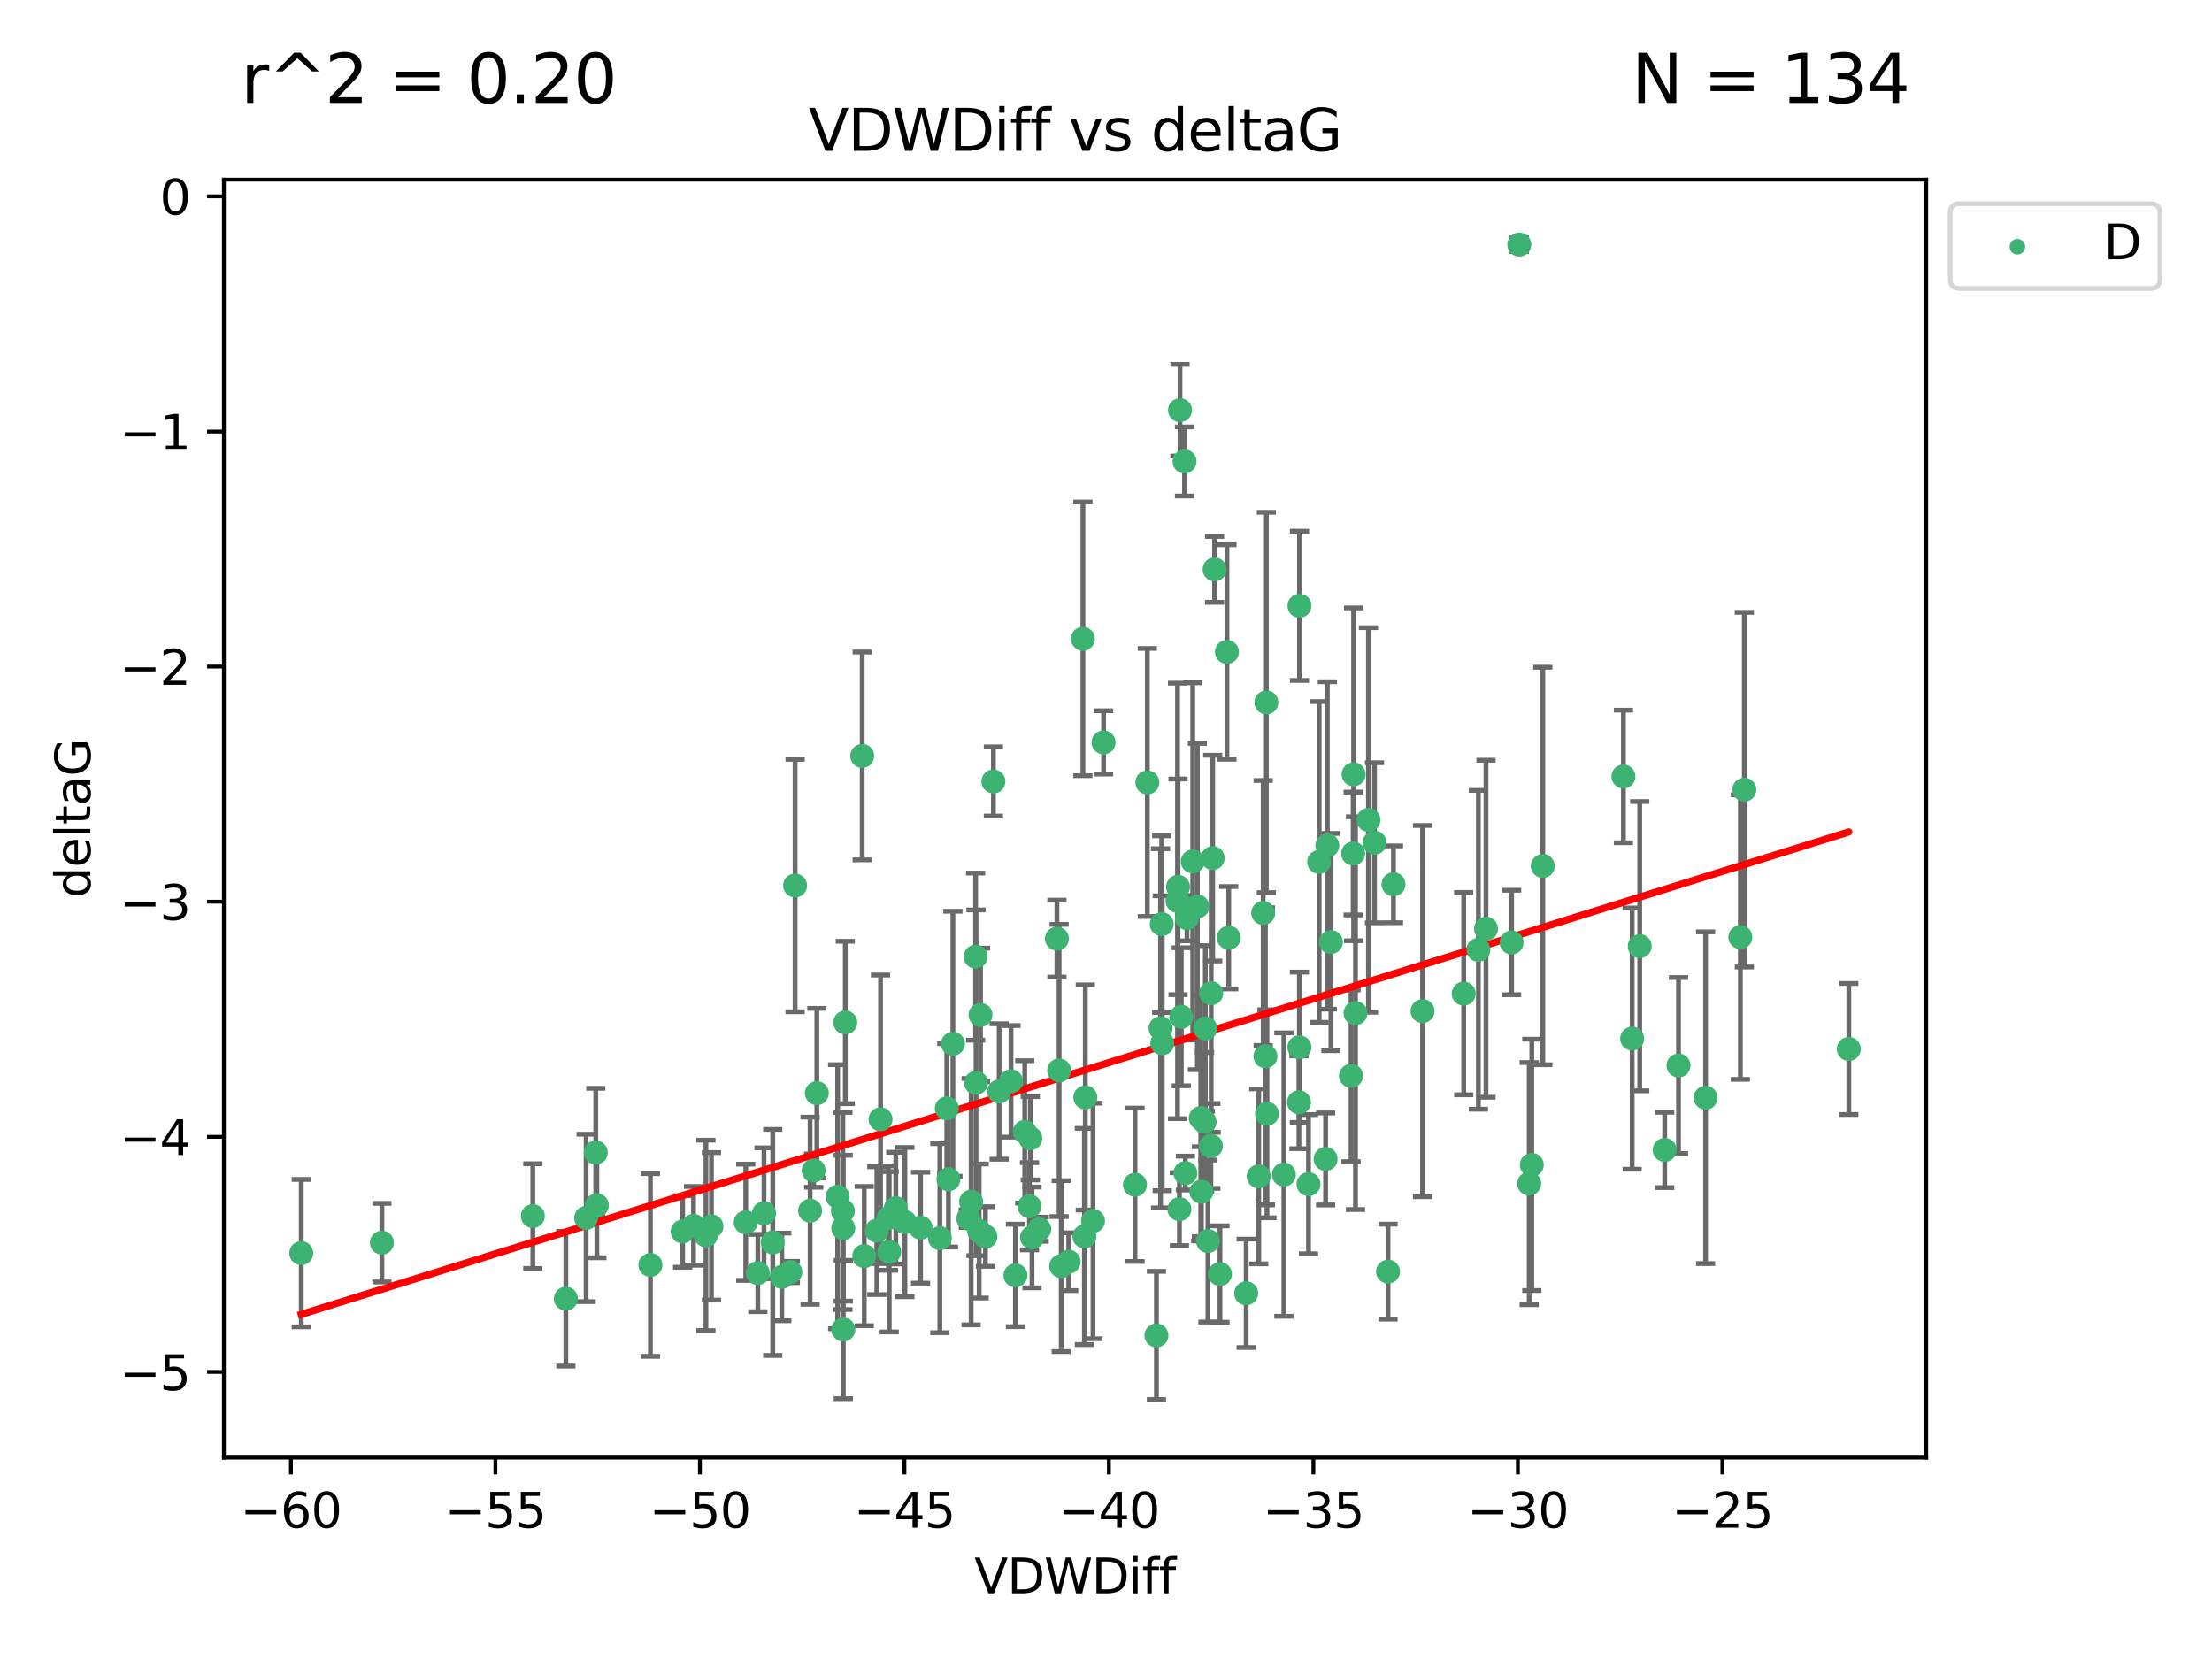 <?xml version="1.0" encoding="utf-8" standalone="no"?>
<!DOCTYPE svg PUBLIC "-//W3C//DTD SVG 1.1//EN"
  "http://www.w3.org/Graphics/SVG/1.1/DTD/svg11.dtd">
<svg xmlns:xlink="http://www.w3.org/1999/xlink" width="460.8pt" height="345.6pt" viewBox="0 0 460.8 345.6" xmlns="http://www.w3.org/2000/svg" version="1.1">
 <defs>
  <style type="text/css">*{stroke-linejoin: round; stroke-linecap: butt}</style>
 </defs>
 <g id="figure_1">
  <g id="patch_1">
   <path d="M 0 345.6 
L 460.8 345.6 
L 460.8 0 
L 0 0 
z
" style="fill: #ffffff"/>
  </g>
  <g id="axes_1">
   <g id="patch_2">
    <path d="M 46.64 303.64 
L 401.26 303.64 
L 401.26 37.423 
L 46.64 37.423 
z
" style="fill: #ffffff"/>
   </g>
   <g id="PathCollection_1">
    <defs>
     <path id="m9ccfb9d354" d="M 0 1.118 
C 0.297 1.118 0.581 1 0.791 0.791 
C 1 0.581 1.118 0.297 1.118 0 
C 1.118 -0.297 1 -0.581 0.791 -0.791 
C 0.581 -1 0.297 -1.118 0 -1.118 
C -0.297 -1.118 -0.581 -1 -0.791 -0.791 
C -1 -0.581 -1.118 -0.297 -1.118 0 
C -1.118 0.297 -1 0.581 -0.791 0.791 
C -0.581 1 -0.297 1.118 0 1.118 
z
" style="stroke: #3cb371"/>
    </defs>
    <g clip-path="url(#p91134f299e)">
     <use xlink:href="#m9ccfb9d354" x="62.759" y="261.052" style="fill: #3cb371; stroke: #3cb371"/>
     <use xlink:href="#m9ccfb9d354" x="144.473" y="255.37" style="fill: #3cb371; stroke: #3cb371"/>
     <use xlink:href="#m9ccfb9d354" x="79.555" y="258.87" style="fill: #3cb371; stroke: #3cb371"/>
     <use xlink:href="#m9ccfb9d354" x="135.492" y="263.521" style="fill: #3cb371; stroke: #3cb371"/>
     <use xlink:href="#m9ccfb9d354" x="117.875" y="270.542" style="fill: #3cb371; stroke: #3cb371"/>
     <use xlink:href="#m9ccfb9d354" x="174.5" y="249.299" style="fill: #3cb371; stroke: #3cb371"/>
     <use xlink:href="#m9ccfb9d354" x="157.868" y="265.195" style="fill: #3cb371; stroke: #3cb371"/>
     <use xlink:href="#m9ccfb9d354" x="169.501" y="243.851" style="fill: #3cb371; stroke: #3cb371"/>
     <use xlink:href="#m9ccfb9d354" x="142.205" y="256.541" style="fill: #3cb371; stroke: #3cb371"/>
     <use xlink:href="#m9ccfb9d354" x="175.68" y="276.966" style="fill: #3cb371; stroke: #3cb371"/>
     <use xlink:href="#m9ccfb9d354" x="186.61" y="251.678" style="fill: #3cb371; stroke: #3cb371"/>
     <use xlink:href="#m9ccfb9d354" x="160.98" y="258.818" style="fill: #3cb371; stroke: #3cb371"/>
     <use xlink:href="#m9ccfb9d354" x="203.32" y="225.569" style="fill: #3cb371; stroke: #3cb371"/>
     <use xlink:href="#m9ccfb9d354" x="222.626" y="262.841" style="fill: #3cb371; stroke: #3cb371"/>
     <use xlink:href="#m9ccfb9d354" x="159.155" y="252.752" style="fill: #3cb371; stroke: #3cb371"/>
     <use xlink:href="#m9ccfb9d354" x="176.09" y="213" style="fill: #3cb371; stroke: #3cb371"/>
     <use xlink:href="#m9ccfb9d354" x="182.66" y="256.368" style="fill: #3cb371; stroke: #3cb371"/>
     <use xlink:href="#m9ccfb9d354" x="122.101" y="253.716" style="fill: #3cb371; stroke: #3cb371"/>
     <use xlink:href="#m9ccfb9d354" x="170.162" y="227.726" style="fill: #3cb371; stroke: #3cb371"/>
     <use xlink:href="#m9ccfb9d354" x="197.574" y="245.66" style="fill: #3cb371; stroke: #3cb371"/>
     <use xlink:href="#m9ccfb9d354" x="162.864" y="266.007" style="fill: #3cb371; stroke: #3cb371"/>
     <use xlink:href="#m9ccfb9d354" x="213.472" y="235.796" style="fill: #3cb371; stroke: #3cb371"/>
     <use xlink:href="#m9ccfb9d354" x="197.235" y="230.901" style="fill: #3cb371; stroke: #3cb371"/>
     <use xlink:href="#m9ccfb9d354" x="204.256" y="211.429" style="fill: #3cb371; stroke: #3cb371"/>
     <use xlink:href="#m9ccfb9d354" x="263.807" y="146.332" style="fill: #3cb371; stroke: #3cb371"/>
     <use xlink:href="#m9ccfb9d354" x="168.759" y="252.212" style="fill: #3cb371; stroke: #3cb371"/>
     <use xlink:href="#m9ccfb9d354" x="183.435" y="233.17" style="fill: #3cb371; stroke: #3cb371"/>
     <use xlink:href="#m9ccfb9d354" x="175.59" y="252.265" style="fill: #3cb371; stroke: #3cb371"/>
     <use xlink:href="#m9ccfb9d354" x="246.757" y="96.118" style="fill: #3cb371; stroke: #3cb371"/>
     <use xlink:href="#m9ccfb9d354" x="214.635" y="237.12" style="fill: #3cb371; stroke: #3cb371"/>
     <use xlink:href="#m9ccfb9d354" x="185.072" y="253.746" style="fill: #3cb371; stroke: #3cb371"/>
     <use xlink:href="#m9ccfb9d354" x="262.217" y="245.066" style="fill: #3cb371; stroke: #3cb371"/>
     <use xlink:href="#m9ccfb9d354" x="124.108" y="240.092" style="fill: #3cb371; stroke: #3cb371"/>
     <use xlink:href="#m9ccfb9d354" x="110.996" y="253.331" style="fill: #3cb371; stroke: #3cb371"/>
     <use xlink:href="#m9ccfb9d354" x="124.336" y="251.088" style="fill: #3cb371; stroke: #3cb371"/>
     <use xlink:href="#m9ccfb9d354" x="255.593" y="135.817" style="fill: #3cb371; stroke: #3cb371"/>
     <use xlink:href="#m9ccfb9d354" x="225.896" y="257.578" style="fill: #3cb371; stroke: #3cb371"/>
     <use xlink:href="#m9ccfb9d354" x="203.976" y="256.441" style="fill: #3cb371; stroke: #3cb371"/>
     <use xlink:href="#m9ccfb9d354" x="188.509" y="254.586" style="fill: #3cb371; stroke: #3cb371"/>
     <use xlink:href="#m9ccfb9d354" x="147.053" y="257.354" style="fill: #3cb371; stroke: #3cb371"/>
     <use xlink:href="#m9ccfb9d354" x="198.51" y="217.439" style="fill: #3cb371; stroke: #3cb371"/>
     <use xlink:href="#m9ccfb9d354" x="253.017" y="118.608" style="fill: #3cb371; stroke: #3cb371"/>
     <use xlink:href="#m9ccfb9d354" x="155.354" y="254.625" style="fill: #3cb371; stroke: #3cb371"/>
     <use xlink:href="#m9ccfb9d354" x="240.904" y="278.192" style="fill: #3cb371; stroke: #3cb371"/>
     <use xlink:href="#m9ccfb9d354" x="148.207" y="255.47" style="fill: #3cb371; stroke: #3cb371"/>
     <use xlink:href="#m9ccfb9d354" x="202.306" y="250.33" style="fill: #3cb371; stroke: #3cb371"/>
     <use xlink:href="#m9ccfb9d354" x="247.266" y="191.271" style="fill: #3cb371; stroke: #3cb371"/>
     <use xlink:href="#m9ccfb9d354" x="245.696" y="251.888" style="fill: #3cb371; stroke: #3cb371"/>
     <use xlink:href="#m9ccfb9d354" x="201.722" y="253.861" style="fill: #3cb371; stroke: #3cb371"/>
     <use xlink:href="#m9ccfb9d354" x="205.287" y="257.593" style="fill: #3cb371; stroke: #3cb371"/>
     <use xlink:href="#m9ccfb9d354" x="211.534" y="265.694" style="fill: #3cb371; stroke: #3cb371"/>
     <use xlink:href="#m9ccfb9d354" x="227.693" y="254.351" style="fill: #3cb371; stroke: #3cb371"/>
     <use xlink:href="#m9ccfb9d354" x="195.788" y="257.937" style="fill: #3cb371; stroke: #3cb371"/>
     <use xlink:href="#m9ccfb9d354" x="191.775" y="255.748" style="fill: #3cb371; stroke: #3cb371"/>
     <use xlink:href="#m9ccfb9d354" x="236.446" y="246.81" style="fill: #3cb371; stroke: #3cb371"/>
     <use xlink:href="#m9ccfb9d354" x="185.244" y="260.766" style="fill: #3cb371; stroke: #3cb371"/>
     <use xlink:href="#m9ccfb9d354" x="180.039" y="261.67" style="fill: #3cb371; stroke: #3cb371"/>
     <use xlink:href="#m9ccfb9d354" x="290.283" y="184.216" style="fill: #3cb371; stroke: #3cb371"/>
     <use xlink:href="#m9ccfb9d354" x="210.613" y="225.263" style="fill: #3cb371; stroke: #3cb371"/>
     <use xlink:href="#m9ccfb9d354" x="220.634" y="222.997" style="fill: #3cb371; stroke: #3cb371"/>
     <use xlink:href="#m9ccfb9d354" x="164.644" y="264.986" style="fill: #3cb371; stroke: #3cb371"/>
     <use xlink:href="#m9ccfb9d354" x="175.67" y="255.856" style="fill: #3cb371; stroke: #3cb371"/>
     <use xlink:href="#m9ccfb9d354" x="245.816" y="85.435" style="fill: #3cb371; stroke: #3cb371"/>
     <use xlink:href="#m9ccfb9d354" x="229.896" y="154.657" style="fill: #3cb371; stroke: #3cb371"/>
     <use xlink:href="#m9ccfb9d354" x="242.011" y="192.517" style="fill: #3cb371; stroke: #3cb371"/>
     <use xlink:href="#m9ccfb9d354" x="252.63" y="178.759" style="fill: #3cb371; stroke: #3cb371"/>
     <use xlink:href="#m9ccfb9d354" x="216.494" y="256.068" style="fill: #3cb371; stroke: #3cb371"/>
     <use xlink:href="#m9ccfb9d354" x="263.61" y="220.053" style="fill: #3cb371; stroke: #3cb371"/>
     <use xlink:href="#m9ccfb9d354" x="251.64" y="258.527" style="fill: #3cb371; stroke: #3cb371"/>
     <use xlink:href="#m9ccfb9d354" x="270.685" y="218.167" style="fill: #3cb371; stroke: #3cb371"/>
     <use xlink:href="#m9ccfb9d354" x="206.944" y="162.794" style="fill: #3cb371; stroke: #3cb371"/>
     <use xlink:href="#m9ccfb9d354" x="245.3" y="187.675" style="fill: #3cb371; stroke: #3cb371"/>
     <use xlink:href="#m9ccfb9d354" x="214.987" y="257.778" style="fill: #3cb371; stroke: #3cb371"/>
     <use xlink:href="#m9ccfb9d354" x="226.091" y="228.621" style="fill: #3cb371; stroke: #3cb371"/>
     <use xlink:href="#m9ccfb9d354" x="307.974" y="197.859" style="fill: #3cb371; stroke: #3cb371"/>
     <use xlink:href="#m9ccfb9d354" x="245.406" y="184.746" style="fill: #3cb371; stroke: #3cb371"/>
     <use xlink:href="#m9ccfb9d354" x="263.14" y="190.19" style="fill: #3cb371; stroke: #3cb371"/>
     <use xlink:href="#m9ccfb9d354" x="286.338" y="175.56" style="fill: #3cb371; stroke: #3cb371"/>
     <use xlink:href="#m9ccfb9d354" x="355.303" y="228.68" style="fill: #3cb371; stroke: #3cb371"/>
     <use xlink:href="#m9ccfb9d354" x="282.373" y="211.058" style="fill: #3cb371; stroke: #3cb371"/>
     <use xlink:href="#m9ccfb9d354" x="220.175" y="195.533" style="fill: #3cb371; stroke: #3cb371"/>
     <use xlink:href="#m9ccfb9d354" x="242.117" y="217.329" style="fill: #3cb371; stroke: #3cb371"/>
     <use xlink:href="#m9ccfb9d354" x="203.235" y="199.289" style="fill: #3cb371; stroke: #3cb371"/>
     <use xlink:href="#m9ccfb9d354" x="255.968" y="195.344" style="fill: #3cb371; stroke: #3cb371"/>
     <use xlink:href="#m9ccfb9d354" x="254.142" y="265.41" style="fill: #3cb371; stroke: #3cb371"/>
     <use xlink:href="#m9ccfb9d354" x="250.14" y="232.913" style="fill: #3cb371; stroke: #3cb371"/>
     <use xlink:href="#m9ccfb9d354" x="221.07" y="263.757" style="fill: #3cb371; stroke: #3cb371"/>
     <use xlink:href="#m9ccfb9d354" x="250.276" y="248.249" style="fill: #3cb371; stroke: #3cb371"/>
     <use xlink:href="#m9ccfb9d354" x="276.506" y="176.122" style="fill: #3cb371; stroke: #3cb371"/>
     <use xlink:href="#m9ccfb9d354" x="246.091" y="211.814" style="fill: #3cb371; stroke: #3cb371"/>
     <use xlink:href="#m9ccfb9d354" x="248.468" y="179.453" style="fill: #3cb371; stroke: #3cb371"/>
     <use xlink:href="#m9ccfb9d354" x="165.633" y="184.479" style="fill: #3cb371; stroke: #3cb371"/>
     <use xlink:href="#m9ccfb9d354" x="349.665" y="221.96" style="fill: #3cb371; stroke: #3cb371"/>
     <use xlink:href="#m9ccfb9d354" x="270.704" y="126.197" style="fill: #3cb371; stroke: #3cb371"/>
     <use xlink:href="#m9ccfb9d354" x="274.801" y="179.557" style="fill: #3cb371; stroke: #3cb371"/>
     <use xlink:href="#m9ccfb9d354" x="225.593" y="133.072" style="fill: #3cb371; stroke: #3cb371"/>
     <use xlink:href="#m9ccfb9d354" x="250.937" y="233.698" style="fill: #3cb371; stroke: #3cb371"/>
     <use xlink:href="#m9ccfb9d354" x="251.09" y="214.25" style="fill: #3cb371; stroke: #3cb371"/>
     <use xlink:href="#m9ccfb9d354" x="252.313" y="206.914" style="fill: #3cb371; stroke: #3cb371"/>
     <use xlink:href="#m9ccfb9d354" x="239.012" y="162.999" style="fill: #3cb371; stroke: #3cb371"/>
     <use xlink:href="#m9ccfb9d354" x="338.189" y="161.756" style="fill: #3cb371; stroke: #3cb371"/>
     <use xlink:href="#m9ccfb9d354" x="272.585" y="246.686" style="fill: #3cb371; stroke: #3cb371"/>
     <use xlink:href="#m9ccfb9d354" x="309.561" y="193.472" style="fill: #3cb371; stroke: #3cb371"/>
     <use xlink:href="#m9ccfb9d354" x="179.613" y="157.478" style="fill: #3cb371; stroke: #3cb371"/>
     <use xlink:href="#m9ccfb9d354" x="281.983" y="161.306" style="fill: #3cb371; stroke: #3cb371"/>
     <use xlink:href="#m9ccfb9d354" x="277.253" y="196.25" style="fill: #3cb371; stroke: #3cb371"/>
     <use xlink:href="#m9ccfb9d354" x="304.918" y="206.99" style="fill: #3cb371; stroke: #3cb371"/>
     <use xlink:href="#m9ccfb9d354" x="252.252" y="238.724" style="fill: #3cb371; stroke: #3cb371"/>
     <use xlink:href="#m9ccfb9d354" x="241.763" y="214.209" style="fill: #3cb371; stroke: #3cb371"/>
     <use xlink:href="#m9ccfb9d354" x="208.137" y="227.376" style="fill: #3cb371; stroke: #3cb371"/>
     <use xlink:href="#m9ccfb9d354" x="214.458" y="251.286" style="fill: #3cb371; stroke: #3cb371"/>
     <use xlink:href="#m9ccfb9d354" x="281.885" y="177.801" style="fill: #3cb371; stroke: #3cb371"/>
     <use xlink:href="#m9ccfb9d354" x="249.435" y="188.839" style="fill: #3cb371; stroke: #3cb371"/>
     <use xlink:href="#m9ccfb9d354" x="281.445" y="224.111" style="fill: #3cb371; stroke: #3cb371"/>
     <use xlink:href="#m9ccfb9d354" x="289.149" y="264.905" style="fill: #3cb371; stroke: #3cb371"/>
     <use xlink:href="#m9ccfb9d354" x="362.547" y="195.221" style="fill: #3cb371; stroke: #3cb371"/>
     <use xlink:href="#m9ccfb9d354" x="276.147" y="241.434" style="fill: #3cb371; stroke: #3cb371"/>
     <use xlink:href="#m9ccfb9d354" x="385.141" y="218.517" style="fill: #3cb371; stroke: #3cb371"/>
     <use xlink:href="#m9ccfb9d354" x="285.074" y="170.808" style="fill: #3cb371; stroke: #3cb371"/>
     <use xlink:href="#m9ccfb9d354" x="246.942" y="244.373" style="fill: #3cb371; stroke: #3cb371"/>
     <use xlink:href="#m9ccfb9d354" x="263.935" y="232.02" style="fill: #3cb371; stroke: #3cb371"/>
     <use xlink:href="#m9ccfb9d354" x="316.494" y="50.953" style="fill: #3cb371; stroke: #3cb371"/>
     <use xlink:href="#m9ccfb9d354" x="321.393" y="180.404" style="fill: #3cb371; stroke: #3cb371"/>
     <use xlink:href="#m9ccfb9d354" x="296.341" y="210.628" style="fill: #3cb371; stroke: #3cb371"/>
     <use xlink:href="#m9ccfb9d354" x="267.454" y="244.686" style="fill: #3cb371; stroke: #3cb371"/>
     <use xlink:href="#m9ccfb9d354" x="314.897" y="196.339" style="fill: #3cb371; stroke: #3cb371"/>
     <use xlink:href="#m9ccfb9d354" x="318.56" y="246.57" style="fill: #3cb371; stroke: #3cb371"/>
     <use xlink:href="#m9ccfb9d354" x="319.101" y="242.665" style="fill: #3cb371; stroke: #3cb371"/>
     <use xlink:href="#m9ccfb9d354" x="259.603" y="269.422" style="fill: #3cb371; stroke: #3cb371"/>
     <use xlink:href="#m9ccfb9d354" x="270.593" y="229.63" style="fill: #3cb371; stroke: #3cb371"/>
     <use xlink:href="#m9ccfb9d354" x="340.007" y="216.356" style="fill: #3cb371; stroke: #3cb371"/>
     <use xlink:href="#m9ccfb9d354" x="346.786" y="239.553" style="fill: #3cb371; stroke: #3cb371"/>
     <use xlink:href="#m9ccfb9d354" x="341.585" y="197.105" style="fill: #3cb371; stroke: #3cb371"/>
     <use xlink:href="#m9ccfb9d354" x="363.375" y="164.506" style="fill: #3cb371; stroke: #3cb371"/>
    </g>
   </g>
   <g id="matplotlib.axis_1">
    <g id="xtick_1">
     <g id="line2d_1">
      <defs>
       <path id="mbc04ae819a" d="M 0 0 
L 0 3.5 
" style="stroke: #000000; stroke-width: 0.8"/>
      </defs>
      <g>
       <use xlink:href="#mbc04ae819a" x="60.605" y="303.64" style="stroke: #000000; stroke-width: 0.8"/>
      </g>
     </g>
     <g id="text_1">
      <!-- −60 -->
      <g transform="translate(50.053 318.238)scale(0.1 -0.1)">
       <defs>
        <path id="DejaVuSans-2212" d="M 678 2272 
L 4684 2272 
L 4684 1741 
L 678 1741 
L 678 2272 
z
" transform="scale(0.016)"/>
        <path id="DejaVuSans-36" d="M 2113 2584 
Q 1688 2584 1439 2293 
Q 1191 2003 1191 1497 
Q 1191 994 1439 701 
Q 1688 409 2113 409 
Q 2538 409 2786 701 
Q 3034 994 3034 1497 
Q 3034 2003 2786 2293 
Q 2538 2584 2113 2584 
z
M 3366 4563 
L 3366 3988 
Q 3128 4100 2886 4159 
Q 2644 4219 2406 4219 
Q 1781 4219 1451 3797 
Q 1122 3375 1075 2522 
Q 1259 2794 1537 2939 
Q 1816 3084 2150 3084 
Q 2853 3084 3261 2657 
Q 3669 2231 3669 1497 
Q 3669 778 3244 343 
Q 2819 -91 2113 -91 
Q 1303 -91 875 529 
Q 447 1150 447 2328 
Q 447 3434 972 4092 
Q 1497 4750 2381 4750 
Q 2619 4750 2861 4703 
Q 3103 4656 3366 4563 
z
" transform="scale(0.016)"/>
        <path id="DejaVuSans-30" d="M 2034 4250 
Q 1547 4250 1301 3770 
Q 1056 3291 1056 2328 
Q 1056 1369 1301 889 
Q 1547 409 2034 409 
Q 2525 409 2770 889 
Q 3016 1369 3016 2328 
Q 3016 3291 2770 3770 
Q 2525 4250 2034 4250 
z
M 2034 4750 
Q 2819 4750 3233 4129 
Q 3647 3509 3647 2328 
Q 3647 1150 3233 529 
Q 2819 -91 2034 -91 
Q 1250 -91 836 529 
Q 422 1150 422 2328 
Q 422 3509 836 4129 
Q 1250 4750 2034 4750 
z
" transform="scale(0.016)"/>
       </defs>
       <use xlink:href="#DejaVuSans-2212"/>
       <use xlink:href="#DejaVuSans-36" x="83.789"/>
       <use xlink:href="#DejaVuSans-30" x="147.412"/>
      </g>
     </g>
    </g>
    <g id="xtick_2">
     <g id="line2d_2">
      <g>
       <use xlink:href="#mbc04ae819a" x="103.205" y="303.64" style="stroke: #000000; stroke-width: 0.8"/>
      </g>
     </g>
     <g id="text_2">
      <!-- −55 -->
      <g transform="translate(92.652 318.238)scale(0.1 -0.1)">
       <defs>
        <path id="DejaVuSans-35" d="M 691 4666 
L 3169 4666 
L 3169 4134 
L 1269 4134 
L 1269 2991 
Q 1406 3038 1543 3061 
Q 1681 3084 1819 3084 
Q 2600 3084 3056 2656 
Q 3513 2228 3513 1497 
Q 3513 744 3044 326 
Q 2575 -91 1722 -91 
Q 1428 -91 1123 -41 
Q 819 9 494 109 
L 494 744 
Q 775 591 1075 516 
Q 1375 441 1709 441 
Q 2250 441 2565 725 
Q 2881 1009 2881 1497 
Q 2881 1984 2565 2268 
Q 2250 2553 1709 2553 
Q 1456 2553 1204 2497 
Q 953 2441 691 2322 
L 691 4666 
z
" transform="scale(0.016)"/>
       </defs>
       <use xlink:href="#DejaVuSans-2212"/>
       <use xlink:href="#DejaVuSans-35" x="83.789"/>
       <use xlink:href="#DejaVuSans-35" x="147.412"/>
      </g>
     </g>
    </g>
    <g id="xtick_3">
     <g id="line2d_3">
      <g>
       <use xlink:href="#mbc04ae819a" x="145.804" y="303.64" style="stroke: #000000; stroke-width: 0.8"/>
      </g>
     </g>
     <g id="text_3">
      <!-- −50 -->
      <g transform="translate(135.252 318.238)scale(0.1 -0.1)">
       <use xlink:href="#DejaVuSans-2212"/>
       <use xlink:href="#DejaVuSans-35" x="83.789"/>
       <use xlink:href="#DejaVuSans-30" x="147.412"/>
      </g>
     </g>
    </g>
    <g id="xtick_4">
     <g id="line2d_4">
      <g>
       <use xlink:href="#mbc04ae819a" x="188.404" y="303.64" style="stroke: #000000; stroke-width: 0.8"/>
      </g>
     </g>
     <g id="text_4">
      <!-- −45 -->
      <g transform="translate(177.851 318.238)scale(0.1 -0.1)">
       <defs>
        <path id="DejaVuSans-34" d="M 2419 4116 
L 825 1625 
L 2419 1625 
L 2419 4116 
z
M 2253 4666 
L 3047 4666 
L 3047 1625 
L 3713 1625 
L 3713 1100 
L 3047 1100 
L 3047 0 
L 2419 0 
L 2419 1100 
L 313 1100 
L 313 1709 
L 2253 4666 
z
" transform="scale(0.016)"/>
       </defs>
       <use xlink:href="#DejaVuSans-2212"/>
       <use xlink:href="#DejaVuSans-34" x="83.789"/>
       <use xlink:href="#DejaVuSans-35" x="147.412"/>
      </g>
     </g>
    </g>
    <g id="xtick_5">
     <g id="line2d_5">
      <g>
       <use xlink:href="#mbc04ae819a" x="231.003" y="303.64" style="stroke: #000000; stroke-width: 0.8"/>
      </g>
     </g>
     <g id="text_5">
      <!-- −40 -->
      <g transform="translate(220.451 318.238)scale(0.1 -0.1)">
       <use xlink:href="#DejaVuSans-2212"/>
       <use xlink:href="#DejaVuSans-34" x="83.789"/>
       <use xlink:href="#DejaVuSans-30" x="147.412"/>
      </g>
     </g>
    </g>
    <g id="xtick_6">
     <g id="line2d_6">
      <g>
       <use xlink:href="#mbc04ae819a" x="273.603" y="303.64" style="stroke: #000000; stroke-width: 0.8"/>
      </g>
     </g>
     <g id="text_6">
      <!-- −35 -->
      <g transform="translate(263.05 318.238)scale(0.1 -0.1)">
       <defs>
        <path id="DejaVuSans-33" d="M 2597 2516 
Q 3050 2419 3304 2112 
Q 3559 1806 3559 1356 
Q 3559 666 3084 287 
Q 2609 -91 1734 -91 
Q 1441 -91 1130 -33 
Q 819 25 488 141 
L 488 750 
Q 750 597 1062 519 
Q 1375 441 1716 441 
Q 2309 441 2620 675 
Q 2931 909 2931 1356 
Q 2931 1769 2642 2001 
Q 2353 2234 1838 2234 
L 1294 2234 
L 1294 2753 
L 1863 2753 
Q 2328 2753 2575 2939 
Q 2822 3125 2822 3475 
Q 2822 3834 2567 4026 
Q 2313 4219 1838 4219 
Q 1578 4219 1281 4162 
Q 984 4106 628 3988 
L 628 4550 
Q 988 4650 1302 4700 
Q 1616 4750 1894 4750 
Q 2613 4750 3031 4423 
Q 3450 4097 3450 3541 
Q 3450 3153 3228 2886 
Q 3006 2619 2597 2516 
z
" transform="scale(0.016)"/>
       </defs>
       <use xlink:href="#DejaVuSans-2212"/>
       <use xlink:href="#DejaVuSans-33" x="83.789"/>
       <use xlink:href="#DejaVuSans-35" x="147.412"/>
      </g>
     </g>
    </g>
    <g id="xtick_7">
     <g id="line2d_7">
      <g>
       <use xlink:href="#mbc04ae819a" x="316.202" y="303.64" style="stroke: #000000; stroke-width: 0.8"/>
      </g>
     </g>
     <g id="text_7">
      <!-- −30 -->
      <g transform="translate(305.65 318.238)scale(0.1 -0.1)">
       <use xlink:href="#DejaVuSans-2212"/>
       <use xlink:href="#DejaVuSans-33" x="83.789"/>
       <use xlink:href="#DejaVuSans-30" x="147.412"/>
      </g>
     </g>
    </g>
    <g id="xtick_8">
     <g id="line2d_8">
      <g>
       <use xlink:href="#mbc04ae819a" x="358.802" y="303.64" style="stroke: #000000; stroke-width: 0.8"/>
      </g>
     </g>
     <g id="text_8">
      <!-- −25 -->
      <g transform="translate(348.249 318.238)scale(0.1 -0.1)">
       <defs>
        <path id="DejaVuSans-32" d="M 1228 531 
L 3431 531 
L 3431 0 
L 469 0 
L 469 531 
Q 828 903 1448 1529 
Q 2069 2156 2228 2338 
Q 2531 2678 2651 2914 
Q 2772 3150 2772 3378 
Q 2772 3750 2511 3984 
Q 2250 4219 1831 4219 
Q 1534 4219 1204 4116 
Q 875 4013 500 3803 
L 500 4441 
Q 881 4594 1212 4672 
Q 1544 4750 1819 4750 
Q 2544 4750 2975 4387 
Q 3406 4025 3406 3419 
Q 3406 3131 3298 2873 
Q 3191 2616 2906 2266 
Q 2828 2175 2409 1742 
Q 1991 1309 1228 531 
z
" transform="scale(0.016)"/>
       </defs>
       <use xlink:href="#DejaVuSans-2212"/>
       <use xlink:href="#DejaVuSans-32" x="83.789"/>
       <use xlink:href="#DejaVuSans-35" x="147.412"/>
      </g>
     </g>
    </g>
    <g id="text_9">
     <!-- VDWDiff -->
     <g transform="translate(202.977 331.917)scale(0.1 -0.1)">
      <defs>
       <path id="DejaVuSans-56" d="M 1831 0 
L 50 4666 
L 709 4666 
L 2188 738 
L 3669 4666 
L 4325 4666 
L 2547 0 
L 1831 0 
z
" transform="scale(0.016)"/>
       <path id="DejaVuSans-44" d="M 1259 4147 
L 1259 519 
L 2022 519 
Q 2988 519 3436 956 
Q 3884 1394 3884 2338 
Q 3884 3275 3436 3711 
Q 2988 4147 2022 4147 
L 1259 4147 
z
M 628 4666 
L 1925 4666 
Q 3281 4666 3915 4102 
Q 4550 3538 4550 2338 
Q 4550 1131 3912 565 
Q 3275 0 1925 0 
L 628 0 
L 628 4666 
z
" transform="scale(0.016)"/>
       <path id="DejaVuSans-57" d="M 213 4666 
L 850 4666 
L 1831 722 
L 2809 4666 
L 3519 4666 
L 4500 722 
L 5478 4666 
L 6119 4666 
L 4947 0 
L 4153 0 
L 3169 4050 
L 2175 0 
L 1381 0 
L 213 4666 
z
" transform="scale(0.016)"/>
       <path id="DejaVuSans-69" d="M 603 3500 
L 1178 3500 
L 1178 0 
L 603 0 
L 603 3500 
z
M 603 4863 
L 1178 4863 
L 1178 4134 
L 603 4134 
L 603 4863 
z
" transform="scale(0.016)"/>
       <path id="DejaVuSans-66" d="M 2375 4863 
L 2375 4384 
L 1825 4384 
Q 1516 4384 1395 4259 
Q 1275 4134 1275 3809 
L 1275 3500 
L 2222 3500 
L 2222 3053 
L 1275 3053 
L 1275 0 
L 697 0 
L 697 3053 
L 147 3053 
L 147 3500 
L 697 3500 
L 697 3744 
Q 697 4328 969 4595 
Q 1241 4863 1831 4863 
L 2375 4863 
z
" transform="scale(0.016)"/>
      </defs>
      <use xlink:href="#DejaVuSans-56"/>
      <use xlink:href="#DejaVuSans-44" x="68.408"/>
      <use xlink:href="#DejaVuSans-57" x="145.41"/>
      <use xlink:href="#DejaVuSans-44" x="244.287"/>
      <use xlink:href="#DejaVuSans-69" x="321.289"/>
      <use xlink:href="#DejaVuSans-66" x="349.072"/>
      <use xlink:href="#DejaVuSans-66" x="384.277"/>
     </g>
    </g>
   </g>
   <g id="matplotlib.axis_2">
    <g id="ytick_1">
     <g id="line2d_9">
      <defs>
       <path id="ma7c70b9ec4" d="M 0 0 
L -3.5 0 
" style="stroke: #000000; stroke-width: 0.8"/>
      </defs>
      <g>
       <use xlink:href="#ma7c70b9ec4" x="46.64" y="285.797" style="stroke: #000000; stroke-width: 0.8"/>
      </g>
     </g>
     <g id="text_10">
      <!-- −5 -->
      <g transform="translate(24.898 289.596)scale(0.1 -0.1)">
       <use xlink:href="#DejaVuSans-2212"/>
       <use xlink:href="#DejaVuSans-35" x="83.789"/>
      </g>
     </g>
    </g>
    <g id="ytick_2">
     <g id="line2d_10">
      <g>
       <use xlink:href="#ma7c70b9ec4" x="46.64" y="236.817" style="stroke: #000000; stroke-width: 0.8"/>
      </g>
     </g>
     <g id="text_11">
      <!-- −4 -->
      <g transform="translate(24.898 240.616)scale(0.1 -0.1)">
       <use xlink:href="#DejaVuSans-2212"/>
       <use xlink:href="#DejaVuSans-34" x="83.789"/>
      </g>
     </g>
    </g>
    <g id="ytick_3">
     <g id="line2d_11">
      <g>
       <use xlink:href="#ma7c70b9ec4" x="46.64" y="187.837" style="stroke: #000000; stroke-width: 0.8"/>
      </g>
     </g>
     <g id="text_12">
      <!-- −3 -->
      <g transform="translate(24.898 191.636)scale(0.1 -0.1)">
       <use xlink:href="#DejaVuSans-2212"/>
       <use xlink:href="#DejaVuSans-33" x="83.789"/>
      </g>
     </g>
    </g>
    <g id="ytick_4">
     <g id="line2d_12">
      <g>
       <use xlink:href="#ma7c70b9ec4" x="46.64" y="138.856" style="stroke: #000000; stroke-width: 0.8"/>
      </g>
     </g>
     <g id="text_13">
      <!-- −2 -->
      <g transform="translate(24.898 142.656)scale(0.1 -0.1)">
       <use xlink:href="#DejaVuSans-2212"/>
       <use xlink:href="#DejaVuSans-32" x="83.789"/>
      </g>
     </g>
    </g>
    <g id="ytick_5">
     <g id="line2d_13">
      <g>
       <use xlink:href="#ma7c70b9ec4" x="46.64" y="89.876" style="stroke: #000000; stroke-width: 0.8"/>
      </g>
     </g>
     <g id="text_14">
      <!-- −1 -->
      <g transform="translate(24.898 93.676)scale(0.1 -0.1)">
       <defs>
        <path id="DejaVuSans-31" d="M 794 531 
L 1825 531 
L 1825 4091 
L 703 3866 
L 703 4441 
L 1819 4666 
L 2450 4666 
L 2450 531 
L 3481 531 
L 3481 0 
L 794 0 
L 794 531 
z
" transform="scale(0.016)"/>
       </defs>
       <use xlink:href="#DejaVuSans-2212"/>
       <use xlink:href="#DejaVuSans-31" x="83.789"/>
      </g>
     </g>
    </g>
    <g id="ytick_6">
     <g id="line2d_14">
      <g>
       <use xlink:href="#ma7c70b9ec4" x="46.64" y="40.896" style="stroke: #000000; stroke-width: 0.8"/>
      </g>
     </g>
     <g id="text_15">
      <!-- 0 -->
      <g transform="translate(33.278 44.695)scale(0.1 -0.1)">
       <use xlink:href="#DejaVuSans-30"/>
      </g>
     </g>
    </g>
    <g id="text_16">
     <!-- deltaG -->
     <g transform="translate(18.818 187.07)rotate(-90)scale(0.1 -0.1)">
      <defs>
       <path id="DejaVuSans-64" d="M 2906 2969 
L 2906 4863 
L 3481 4863 
L 3481 0 
L 2906 0 
L 2906 525 
Q 2725 213 2448 61 
Q 2172 -91 1784 -91 
Q 1150 -91 751 415 
Q 353 922 353 1747 
Q 353 2572 751 3078 
Q 1150 3584 1784 3584 
Q 2172 3584 2448 3432 
Q 2725 3281 2906 2969 
z
M 947 1747 
Q 947 1113 1208 752 
Q 1469 391 1925 391 
Q 2381 391 2643 752 
Q 2906 1113 2906 1747 
Q 2906 2381 2643 2742 
Q 2381 3103 1925 3103 
Q 1469 3103 1208 2742 
Q 947 2381 947 1747 
z
" transform="scale(0.016)"/>
       <path id="DejaVuSans-65" d="M 3597 1894 
L 3597 1613 
L 953 1613 
Q 991 1019 1311 708 
Q 1631 397 2203 397 
Q 2534 397 2845 478 
Q 3156 559 3463 722 
L 3463 178 
Q 3153 47 2828 -22 
Q 2503 -91 2169 -91 
Q 1331 -91 842 396 
Q 353 884 353 1716 
Q 353 2575 817 3079 
Q 1281 3584 2069 3584 
Q 2775 3584 3186 3129 
Q 3597 2675 3597 1894 
z
M 3022 2063 
Q 3016 2534 2758 2815 
Q 2500 3097 2075 3097 
Q 1594 3097 1305 2825 
Q 1016 2553 972 2059 
L 3022 2063 
z
" transform="scale(0.016)"/>
       <path id="DejaVuSans-6c" d="M 603 4863 
L 1178 4863 
L 1178 0 
L 603 0 
L 603 4863 
z
" transform="scale(0.016)"/>
       <path id="DejaVuSans-74" d="M 1172 4494 
L 1172 3500 
L 2356 3500 
L 2356 3053 
L 1172 3053 
L 1172 1153 
Q 1172 725 1289 603 
Q 1406 481 1766 481 
L 2356 481 
L 2356 0 
L 1766 0 
Q 1100 0 847 248 
Q 594 497 594 1153 
L 594 3053 
L 172 3053 
L 172 3500 
L 594 3500 
L 594 4494 
L 1172 4494 
z
" transform="scale(0.016)"/>
       <path id="DejaVuSans-61" d="M 2194 1759 
Q 1497 1759 1228 1600 
Q 959 1441 959 1056 
Q 959 750 1161 570 
Q 1363 391 1709 391 
Q 2188 391 2477 730 
Q 2766 1069 2766 1631 
L 2766 1759 
L 2194 1759 
z
M 3341 1997 
L 3341 0 
L 2766 0 
L 2766 531 
Q 2569 213 2275 61 
Q 1981 -91 1556 -91 
Q 1019 -91 701 211 
Q 384 513 384 1019 
Q 384 1609 779 1909 
Q 1175 2209 1959 2209 
L 2766 2209 
L 2766 2266 
Q 2766 2663 2505 2880 
Q 2244 3097 1772 3097 
Q 1472 3097 1187 3025 
Q 903 2953 641 2809 
L 641 3341 
Q 956 3463 1253 3523 
Q 1550 3584 1831 3584 
Q 2591 3584 2966 3190 
Q 3341 2797 3341 1997 
z
" transform="scale(0.016)"/>
       <path id="DejaVuSans-47" d="M 3809 666 
L 3809 1919 
L 2778 1919 
L 2778 2438 
L 4434 2438 
L 4434 434 
Q 4069 175 3628 42 
Q 3188 -91 2688 -91 
Q 1594 -91 976 548 
Q 359 1188 359 2328 
Q 359 3472 976 4111 
Q 1594 4750 2688 4750 
Q 3144 4750 3555 4637 
Q 3966 4525 4313 4306 
L 4313 3634 
Q 3963 3931 3569 4081 
Q 3175 4231 2741 4231 
Q 1884 4231 1454 3753 
Q 1025 3275 1025 2328 
Q 1025 1384 1454 906 
Q 1884 428 2741 428 
Q 3075 428 3337 486 
Q 3600 544 3809 666 
z
" transform="scale(0.016)"/>
      </defs>
      <use xlink:href="#DejaVuSans-64"/>
      <use xlink:href="#DejaVuSans-65" x="63.477"/>
      <use xlink:href="#DejaVuSans-6c" x="125"/>
      <use xlink:href="#DejaVuSans-74" x="152.783"/>
      <use xlink:href="#DejaVuSans-61" x="191.992"/>
      <use xlink:href="#DejaVuSans-47" x="253.271"/>
     </g>
    </g>
   </g>
   <g id="LineCollection_1">
    <path d="M 62.759 276.404 
L 62.759 245.7 
" clip-path="url(#p91134f299e)" style="fill: none; stroke: #696969"/>
    <path d="M 144.473 263.575 
L 144.473 247.166 
" clip-path="url(#p91134f299e)" style="fill: none; stroke: #696969"/>
    <path d="M 79.555 267.058 
L 79.555 250.682 
" clip-path="url(#p91134f299e)" style="fill: none; stroke: #696969"/>
    <path d="M 135.492 282.55 
L 135.492 244.491 
" clip-path="url(#p91134f299e)" style="fill: none; stroke: #696969"/>
    <path d="M 117.875 284.577 
L 117.875 256.507 
" clip-path="url(#p91134f299e)" style="fill: none; stroke: #696969"/>
    <path d="M 174.5 276.808 
L 174.5 221.789 
" clip-path="url(#p91134f299e)" style="fill: none; stroke: #696969"/>
    <path d="M 157.868 273.245 
L 157.868 257.145 
" clip-path="url(#p91134f299e)" style="fill: none; stroke: #696969"/>
    <path d="M 169.501 247.323 
L 169.501 240.379 
" clip-path="url(#p91134f299e)" style="fill: none; stroke: #696969"/>
    <path d="M 142.205 263.996 
L 142.205 249.085 
" clip-path="url(#p91134f299e)" style="fill: none; stroke: #696969"/>
    <path d="M 175.68 291.367 
L 175.68 262.565 
" clip-path="url(#p91134f299e)" style="fill: none; stroke: #696969"/>
    <path d="M 186.61 263.317 
L 186.61 240.039 
" clip-path="url(#p91134f299e)" style="fill: none; stroke: #696969"/>
    <path d="M 160.98 282.367 
L 160.98 235.269 
" clip-path="url(#p91134f299e)" style="fill: none; stroke: #696969"/>
    <path d="M 203.32 261.584 
L 203.32 189.554 
" clip-path="url(#p91134f299e)" style="fill: none; stroke: #696969"/>
    <path d="M 222.626 268.858 
L 222.626 256.823 
" clip-path="url(#p91134f299e)" style="fill: none; stroke: #696969"/>
    <path d="M 159.155 266.386 
L 159.155 239.118 
" clip-path="url(#p91134f299e)" style="fill: none; stroke: #696969"/>
    <path d="M 176.09 229.918 
L 176.09 196.082 
" clip-path="url(#p91134f299e)" style="fill: none; stroke: #696969"/>
    <path d="M 182.66 269.682 
L 182.66 243.053 
" clip-path="url(#p91134f299e)" style="fill: none; stroke: #696969"/>
    <path d="M 122.101 271.152 
L 122.101 236.281 
" clip-path="url(#p91134f299e)" style="fill: none; stroke: #696969"/>
    <path d="M 170.162 245.393 
L 170.162 210.058 
" clip-path="url(#p91134f299e)" style="fill: none; stroke: #696969"/>
    <path d="M 197.574 259.77 
L 197.574 231.549 
" clip-path="url(#p91134f299e)" style="fill: none; stroke: #696969"/>
    <path d="M 162.864 275.138 
L 162.864 256.877 
" clip-path="url(#p91134f299e)" style="fill: none; stroke: #696969"/>
    <path d="M 213.472 250.627 
L 213.472 220.966 
" clip-path="url(#p91134f299e)" style="fill: none; stroke: #696969"/>
    <path d="M 197.235 244.393 
L 197.235 217.409 
" clip-path="url(#p91134f299e)" style="fill: none; stroke: #696969"/>
    <path d="M 204.256 225.345 
L 204.256 197.512 
" clip-path="url(#p91134f299e)" style="fill: none; stroke: #696969"/>
    <path d="M 263.807 185.946 
L 263.807 106.718 
" clip-path="url(#p91134f299e)" style="fill: none; stroke: #696969"/>
    <path d="M 168.759 271.706 
L 168.759 232.718 
" clip-path="url(#p91134f299e)" style="fill: none; stroke: #696969"/>
    <path d="M 183.435 263.225 
L 183.435 203.114 
" clip-path="url(#p91134f299e)" style="fill: none; stroke: #696969"/>
    <path d="M 175.59 272.797 
L 175.59 231.732 
" clip-path="url(#p91134f299e)" style="fill: none; stroke: #696969"/>
    <path d="M 246.757 103.312 
L 246.757 88.924 
" clip-path="url(#p91134f299e)" style="fill: none; stroke: #696969"/>
    <path d="M 214.635 245.798 
L 214.635 228.441 
" clip-path="url(#p91134f299e)" style="fill: none; stroke: #696969"/>
    <path d="M 185.072 264.625 
L 185.072 242.866 
" clip-path="url(#p91134f299e)" style="fill: none; stroke: #696969"/>
    <path d="M 262.217 263.292 
L 262.217 226.841 
" clip-path="url(#p91134f299e)" style="fill: none; stroke: #696969"/>
    <path d="M 124.108 253.467 
L 124.108 226.718 
" clip-path="url(#p91134f299e)" style="fill: none; stroke: #696969"/>
    <path d="M 110.996 264.232 
L 110.996 242.43 
" clip-path="url(#p91134f299e)" style="fill: none; stroke: #696969"/>
    <path d="M 124.336 262.015 
L 124.336 240.161 
" clip-path="url(#p91134f299e)" style="fill: none; stroke: #696969"/>
    <path d="M 255.593 158.158 
L 255.593 113.476 
" clip-path="url(#p91134f299e)" style="fill: none; stroke: #696969"/>
    <path d="M 225.896 280.093 
L 225.896 235.063 
" clip-path="url(#p91134f299e)" style="fill: none; stroke: #696969"/>
    <path d="M 203.976 270.405 
L 203.976 242.477 
" clip-path="url(#p91134f299e)" style="fill: none; stroke: #696969"/>
    <path d="M 188.509 270.132 
L 188.509 239.041 
" clip-path="url(#p91134f299e)" style="fill: none; stroke: #696969"/>
    <path d="M 147.053 277.188 
L 147.053 237.521 
" clip-path="url(#p91134f299e)" style="fill: none; stroke: #696969"/>
    <path d="M 198.51 245.047 
L 198.51 189.83 
" clip-path="url(#p91134f299e)" style="fill: none; stroke: #696969"/>
    <path d="M 253.017 125.473 
L 253.017 111.743 
" clip-path="url(#p91134f299e)" style="fill: none; stroke: #696969"/>
    <path d="M 155.354 266.734 
L 155.354 242.517 
" clip-path="url(#p91134f299e)" style="fill: none; stroke: #696969"/>
    <path d="M 240.904 291.539 
L 240.904 264.844 
" clip-path="url(#p91134f299e)" style="fill: none; stroke: #696969"/>
    <path d="M 148.207 270.835 
L 148.207 240.104 
" clip-path="url(#p91134f299e)" style="fill: none; stroke: #696969"/>
    <path d="M 202.306 275.988 
L 202.306 224.671 
" clip-path="url(#p91134f299e)" style="fill: none; stroke: #696969"/>
    <path d="M 247.266 195.997 
L 247.266 186.546 
" clip-path="url(#p91134f299e)" style="fill: none; stroke: #696969"/>
    <path d="M 245.696 259.48 
L 245.696 244.296 
" clip-path="url(#p91134f299e)" style="fill: none; stroke: #696969"/>
    <path d="M 201.722 255.699 
L 201.722 252.022 
" clip-path="url(#p91134f299e)" style="fill: none; stroke: #696969"/>
    <path d="M 205.287 263.803 
L 205.287 251.382 
" clip-path="url(#p91134f299e)" style="fill: none; stroke: #696969"/>
    <path d="M 211.534 276.365 
L 211.534 255.024 
" clip-path="url(#p91134f299e)" style="fill: none; stroke: #696969"/>
    <path d="M 227.693 278.882 
L 227.693 229.82 
" clip-path="url(#p91134f299e)" style="fill: none; stroke: #696969"/>
    <path d="M 195.788 277.626 
L 195.788 238.247 
" clip-path="url(#p91134f299e)" style="fill: none; stroke: #696969"/>
    <path d="M 191.775 267.303 
L 191.775 244.193 
" clip-path="url(#p91134f299e)" style="fill: none; stroke: #696969"/>
    <path d="M 236.446 262.785 
L 236.446 230.836 
" clip-path="url(#p91134f299e)" style="fill: none; stroke: #696969"/>
    <path d="M 185.244 277.466 
L 185.244 244.065 
" clip-path="url(#p91134f299e)" style="fill: none; stroke: #696969"/>
    <path d="M 180.039 276.173 
L 180.039 247.166 
" clip-path="url(#p91134f299e)" style="fill: none; stroke: #696969"/>
    <path d="M 290.283 192.218 
L 290.283 176.213 
" clip-path="url(#p91134f299e)" style="fill: none; stroke: #696969"/>
    <path d="M 210.613 236.882 
L 210.613 213.644 
" clip-path="url(#p91134f299e)" style="fill: none; stroke: #696969"/>
    <path d="M 220.634 253.435 
L 220.634 192.559 
" clip-path="url(#p91134f299e)" style="fill: none; stroke: #696969"/>
    <path d="M 164.644 267.204 
L 164.644 262.767 
" clip-path="url(#p91134f299e)" style="fill: none; stroke: #696969"/>
    <path d="M 175.67 271.049 
L 175.67 240.662 
" clip-path="url(#p91134f299e)" style="fill: none; stroke: #696969"/>
    <path d="M 245.816 94.982 
L 245.816 75.888 
" clip-path="url(#p91134f299e)" style="fill: none; stroke: #696969"/>
    <path d="M 229.896 161.253 
L 229.896 148.061 
" clip-path="url(#p91134f299e)" style="fill: none; stroke: #696969"/>
    <path d="M 242.011 210.921 
L 242.011 174.113 
" clip-path="url(#p91134f299e)" style="fill: none; stroke: #696969"/>
    <path d="M 252.63 200.191 
L 252.63 157.328 
" clip-path="url(#p91134f299e)" style="fill: none; stroke: #696969"/>
    <path d="M 216.494 258.58 
L 216.494 253.555 
" clip-path="url(#p91134f299e)" style="fill: none; stroke: #696969"/>
    <path d="M 263.61 250.994 
L 263.61 189.112 
" clip-path="url(#p91134f299e)" style="fill: none; stroke: #696969"/>
    <path d="M 251.64 275.398 
L 251.64 241.656 
" clip-path="url(#p91134f299e)" style="fill: none; stroke: #696969"/>
    <path d="M 270.685 233.827 
L 270.685 202.507 
" clip-path="url(#p91134f299e)" style="fill: none; stroke: #696969"/>
    <path d="M 206.944 170.005 
L 206.944 155.582 
" clip-path="url(#p91134f299e)" style="fill: none; stroke: #696969"/>
    <path d="M 245.3 233.039 
L 245.3 142.312 
" clip-path="url(#p91134f299e)" style="fill: none; stroke: #696969"/>
    <path d="M 214.987 268.282 
L 214.987 247.274 
" clip-path="url(#p91134f299e)" style="fill: none; stroke: #696969"/>
    <path d="M 226.091 252.073 
L 226.091 205.169 
" clip-path="url(#p91134f299e)" style="fill: none; stroke: #696969"/>
    <path d="M 307.974 231.062 
L 307.974 164.657 
" clip-path="url(#p91134f299e)" style="fill: none; stroke: #696969"/>
    <path d="M 245.406 207.21 
L 245.406 162.281 
" clip-path="url(#p91134f299e)" style="fill: none; stroke: #696969"/>
    <path d="M 263.14 217.791 
L 263.14 162.589 
" clip-path="url(#p91134f299e)" style="fill: none; stroke: #696969"/>
    <path d="M 286.338 192.233 
L 286.338 158.886 
" clip-path="url(#p91134f299e)" style="fill: none; stroke: #696969"/>
    <path d="M 355.303 263.235 
L 355.303 194.125 
" clip-path="url(#p91134f299e)" style="fill: none; stroke: #696969"/>
    <path d="M 282.373 251.97 
L 282.373 170.146 
" clip-path="url(#p91134f299e)" style="fill: none; stroke: #696969"/>
    <path d="M 220.175 203.542 
L 220.175 187.524 
" clip-path="url(#p91134f299e)" style="fill: none; stroke: #696969"/>
    <path d="M 242.117 248.042 
L 242.117 186.615 
" clip-path="url(#p91134f299e)" style="fill: none; stroke: #696969"/>
    <path d="M 203.235 216.7 
L 203.235 181.878 
" clip-path="url(#p91134f299e)" style="fill: none; stroke: #696969"/>
    <path d="M 255.968 206.007 
L 255.968 184.68 
" clip-path="url(#p91134f299e)" style="fill: none; stroke: #696969"/>
    <path d="M 254.142 275.45 
L 254.142 255.37 
" clip-path="url(#p91134f299e)" style="fill: none; stroke: #696969"/>
    <path d="M 250.14 258.511 
L 250.14 207.314 
" clip-path="url(#p91134f299e)" style="fill: none; stroke: #696969"/>
    <path d="M 221.07 281.562 
L 221.07 245.953 
" clip-path="url(#p91134f299e)" style="fill: none; stroke: #696969"/>
    <path d="M 250.276 257.611 
L 250.276 238.887 
" clip-path="url(#p91134f299e)" style="fill: none; stroke: #696969"/>
    <path d="M 276.506 210.226 
L 276.506 142.018 
" clip-path="url(#p91134f299e)" style="fill: none; stroke: #696969"/>
    <path d="M 246.091 226.188 
L 246.091 197.439 
" clip-path="url(#p91134f299e)" style="fill: none; stroke: #696969"/>
    <path d="M 248.468 216.668 
L 248.468 142.239 
" clip-path="url(#p91134f299e)" style="fill: none; stroke: #696969"/>
    <path d="M 165.633 210.768 
L 165.633 158.19 
" clip-path="url(#p91134f299e)" style="fill: none; stroke: #696969"/>
    <path d="M 349.665 240.282 
L 349.665 203.637 
" clip-path="url(#p91134f299e)" style="fill: none; stroke: #696969"/>
    <path d="M 270.704 141.746 
L 270.704 110.648 
" clip-path="url(#p91134f299e)" style="fill: none; stroke: #696969"/>
    <path d="M 274.801 212.968 
L 274.801 146.146 
" clip-path="url(#p91134f299e)" style="fill: none; stroke: #696969"/>
    <path d="M 225.593 161.583 
L 225.593 104.562 
" clip-path="url(#p91134f299e)" style="fill: none; stroke: #696969"/>
    <path d="M 250.937 248.132 
L 250.937 219.264 
" clip-path="url(#p91134f299e)" style="fill: none; stroke: #696969"/>
    <path d="M 251.09 231.496 
L 251.09 197.003 
" clip-path="url(#p91134f299e)" style="fill: none; stroke: #696969"/>
    <path d="M 252.313 235.885 
L 252.313 177.943 
" clip-path="url(#p91134f299e)" style="fill: none; stroke: #696969"/>
    <path d="M 239.012 190.909 
L 239.012 135.088 
" clip-path="url(#p91134f299e)" style="fill: none; stroke: #696969"/>
    <path d="M 338.189 175.567 
L 338.189 147.945 
" clip-path="url(#p91134f299e)" style="fill: none; stroke: #696969"/>
    <path d="M 272.585 261.19 
L 272.585 232.182 
" clip-path="url(#p91134f299e)" style="fill: none; stroke: #696969"/>
    <path d="M 309.561 228.577 
L 309.561 158.367 
" clip-path="url(#p91134f299e)" style="fill: none; stroke: #696969"/>
    <path d="M 179.613 179.125 
L 179.613 135.831 
" clip-path="url(#p91134f299e)" style="fill: none; stroke: #696969"/>
    <path d="M 281.983 195.975 
L 281.983 126.636 
" clip-path="url(#p91134f299e)" style="fill: none; stroke: #696969"/>
    <path d="M 277.253 218.883 
L 277.253 173.618 
" clip-path="url(#p91134f299e)" style="fill: none; stroke: #696969"/>
    <path d="M 304.918 228.065 
L 304.918 185.914 
" clip-path="url(#p91134f299e)" style="fill: none; stroke: #696969"/>
    <path d="M 252.252 247.56 
L 252.252 229.888 
" clip-path="url(#p91134f299e)" style="fill: none; stroke: #696969"/>
    <path d="M 241.763 251.616 
L 241.763 176.802 
" clip-path="url(#p91134f299e)" style="fill: none; stroke: #696969"/>
    <path d="M 208.137 241.482 
L 208.137 213.27 
" clip-path="url(#p91134f299e)" style="fill: none; stroke: #696969"/>
    <path d="M 214.458 260.37 
L 214.458 242.201 
" clip-path="url(#p91134f299e)" style="fill: none; stroke: #696969"/>
    <path d="M 281.885 190.598 
L 281.885 165.004 
" clip-path="url(#p91134f299e)" style="fill: none; stroke: #696969"/>
    <path d="M 249.435 222.826 
L 249.435 154.852 
" clip-path="url(#p91134f299e)" style="fill: none; stroke: #696969"/>
    <path d="M 281.445 241.994 
L 281.445 206.228 
" clip-path="url(#p91134f299e)" style="fill: none; stroke: #696969"/>
    <path d="M 289.149 274.799 
L 289.149 255.011 
" clip-path="url(#p91134f299e)" style="fill: none; stroke: #696969"/>
    <path d="M 362.547 224.856 
L 362.547 165.586 
" clip-path="url(#p91134f299e)" style="fill: none; stroke: #696969"/>
    <path d="M 276.147 251.018 
L 276.147 231.85 
" clip-path="url(#p91134f299e)" style="fill: none; stroke: #696969"/>
    <path d="M 385.141 232.16 
L 385.141 204.874 
" clip-path="url(#p91134f299e)" style="fill: none; stroke: #696969"/>
    <path d="M 285.074 210.863 
L 285.074 130.752 
" clip-path="url(#p91134f299e)" style="fill: none; stroke: #696969"/>
    <path d="M 246.942 247.902 
L 246.942 240.845 
" clip-path="url(#p91134f299e)" style="fill: none; stroke: #696969"/>
    <path d="M 263.935 253.691 
L 263.935 210.349 
" clip-path="url(#p91134f299e)" style="fill: none; stroke: #696969"/>
    <path d="M 316.494 52.383 
L 316.494 49.524 
" clip-path="url(#p91134f299e)" style="fill: none; stroke: #696969"/>
    <path d="M 321.393 221.806 
L 321.393 139.003 
" clip-path="url(#p91134f299e)" style="fill: none; stroke: #696969"/>
    <path d="M 296.341 249.292 
L 296.341 171.964 
" clip-path="url(#p91134f299e)" style="fill: none; stroke: #696969"/>
    <path d="M 267.454 274.204 
L 267.454 215.169 
" clip-path="url(#p91134f299e)" style="fill: none; stroke: #696969"/>
    <path d="M 314.897 207.219 
L 314.897 185.459 
" clip-path="url(#p91134f299e)" style="fill: none; stroke: #696969"/>
    <path d="M 318.56 271.788 
L 318.56 221.351 
" clip-path="url(#p91134f299e)" style="fill: none; stroke: #696969"/>
    <path d="M 319.101 268.842 
L 319.101 216.487 
" clip-path="url(#p91134f299e)" style="fill: none; stroke: #696969"/>
    <path d="M 259.603 280.713 
L 259.603 258.131 
" clip-path="url(#p91134f299e)" style="fill: none; stroke: #696969"/>
    <path d="M 270.593 239.287 
L 270.593 219.974 
" clip-path="url(#p91134f299e)" style="fill: none; stroke: #696969"/>
    <path d="M 340.007 243.566 
L 340.007 189.146 
" clip-path="url(#p91134f299e)" style="fill: none; stroke: #696969"/>
    <path d="M 346.786 247.397 
L 346.786 231.709 
" clip-path="url(#p91134f299e)" style="fill: none; stroke: #696969"/>
    <path d="M 341.585 227.232 
L 341.585 166.978 
" clip-path="url(#p91134f299e)" style="fill: none; stroke: #696969"/>
    <path d="M 363.375 201.443 
L 363.375 127.57 
" clip-path="url(#p91134f299e)" style="fill: none; stroke: #696969"/>
   </g>
   <g id="line2d_15">
    <defs>
     <path id="m551f415c60" d="M 2 0 
L -2 -0 
" style="stroke: #696969"/>
    </defs>
    <g clip-path="url(#p91134f299e)">
     <use xlink:href="#m551f415c60" x="62.759" y="276.404" style="fill: #696969; stroke: #696969"/>
     <use xlink:href="#m551f415c60" x="144.473" y="263.575" style="fill: #696969; stroke: #696969"/>
     <use xlink:href="#m551f415c60" x="79.555" y="267.058" style="fill: #696969; stroke: #696969"/>
     <use xlink:href="#m551f415c60" x="135.492" y="282.55" style="fill: #696969; stroke: #696969"/>
     <use xlink:href="#m551f415c60" x="117.875" y="284.577" style="fill: #696969; stroke: #696969"/>
     <use xlink:href="#m551f415c60" x="174.5" y="276.808" style="fill: #696969; stroke: #696969"/>
     <use xlink:href="#m551f415c60" x="157.868" y="273.245" style="fill: #696969; stroke: #696969"/>
     <use xlink:href="#m551f415c60" x="169.501" y="247.323" style="fill: #696969; stroke: #696969"/>
     <use xlink:href="#m551f415c60" x="142.205" y="263.996" style="fill: #696969; stroke: #696969"/>
     <use xlink:href="#m551f415c60" x="175.68" y="291.367" style="fill: #696969; stroke: #696969"/>
     <use xlink:href="#m551f415c60" x="186.61" y="263.317" style="fill: #696969; stroke: #696969"/>
     <use xlink:href="#m551f415c60" x="160.98" y="282.367" style="fill: #696969; stroke: #696969"/>
     <use xlink:href="#m551f415c60" x="203.32" y="261.584" style="fill: #696969; stroke: #696969"/>
     <use xlink:href="#m551f415c60" x="222.626" y="268.858" style="fill: #696969; stroke: #696969"/>
     <use xlink:href="#m551f415c60" x="159.155" y="266.386" style="fill: #696969; stroke: #696969"/>
     <use xlink:href="#m551f415c60" x="176.09" y="229.918" style="fill: #696969; stroke: #696969"/>
     <use xlink:href="#m551f415c60" x="182.66" y="269.682" style="fill: #696969; stroke: #696969"/>
     <use xlink:href="#m551f415c60" x="122.101" y="271.152" style="fill: #696969; stroke: #696969"/>
     <use xlink:href="#m551f415c60" x="170.162" y="245.393" style="fill: #696969; stroke: #696969"/>
     <use xlink:href="#m551f415c60" x="197.574" y="259.77" style="fill: #696969; stroke: #696969"/>
     <use xlink:href="#m551f415c60" x="162.864" y="275.138" style="fill: #696969; stroke: #696969"/>
     <use xlink:href="#m551f415c60" x="213.472" y="250.627" style="fill: #696969; stroke: #696969"/>
     <use xlink:href="#m551f415c60" x="197.235" y="244.393" style="fill: #696969; stroke: #696969"/>
     <use xlink:href="#m551f415c60" x="204.256" y="225.345" style="fill: #696969; stroke: #696969"/>
     <use xlink:href="#m551f415c60" x="263.807" y="185.946" style="fill: #696969; stroke: #696969"/>
     <use xlink:href="#m551f415c60" x="168.759" y="271.706" style="fill: #696969; stroke: #696969"/>
     <use xlink:href="#m551f415c60" x="183.435" y="263.225" style="fill: #696969; stroke: #696969"/>
     <use xlink:href="#m551f415c60" x="175.59" y="272.797" style="fill: #696969; stroke: #696969"/>
     <use xlink:href="#m551f415c60" x="246.757" y="103.312" style="fill: #696969; stroke: #696969"/>
     <use xlink:href="#m551f415c60" x="214.635" y="245.798" style="fill: #696969; stroke: #696969"/>
     <use xlink:href="#m551f415c60" x="185.072" y="264.625" style="fill: #696969; stroke: #696969"/>
     <use xlink:href="#m551f415c60" x="262.217" y="263.292" style="fill: #696969; stroke: #696969"/>
     <use xlink:href="#m551f415c60" x="124.108" y="253.467" style="fill: #696969; stroke: #696969"/>
     <use xlink:href="#m551f415c60" x="110.996" y="264.232" style="fill: #696969; stroke: #696969"/>
     <use xlink:href="#m551f415c60" x="124.336" y="262.015" style="fill: #696969; stroke: #696969"/>
     <use xlink:href="#m551f415c60" x="255.593" y="158.158" style="fill: #696969; stroke: #696969"/>
     <use xlink:href="#m551f415c60" x="225.896" y="280.093" style="fill: #696969; stroke: #696969"/>
     <use xlink:href="#m551f415c60" x="203.976" y="270.405" style="fill: #696969; stroke: #696969"/>
     <use xlink:href="#m551f415c60" x="188.509" y="270.132" style="fill: #696969; stroke: #696969"/>
     <use xlink:href="#m551f415c60" x="147.053" y="277.188" style="fill: #696969; stroke: #696969"/>
     <use xlink:href="#m551f415c60" x="198.51" y="245.047" style="fill: #696969; stroke: #696969"/>
     <use xlink:href="#m551f415c60" x="253.017" y="125.473" style="fill: #696969; stroke: #696969"/>
     <use xlink:href="#m551f415c60" x="155.354" y="266.734" style="fill: #696969; stroke: #696969"/>
     <use xlink:href="#m551f415c60" x="240.904" y="291.539" style="fill: #696969; stroke: #696969"/>
     <use xlink:href="#m551f415c60" x="148.207" y="270.835" style="fill: #696969; stroke: #696969"/>
     <use xlink:href="#m551f415c60" x="202.306" y="275.988" style="fill: #696969; stroke: #696969"/>
     <use xlink:href="#m551f415c60" x="247.266" y="195.997" style="fill: #696969; stroke: #696969"/>
     <use xlink:href="#m551f415c60" x="245.696" y="259.48" style="fill: #696969; stroke: #696969"/>
     <use xlink:href="#m551f415c60" x="201.722" y="255.699" style="fill: #696969; stroke: #696969"/>
     <use xlink:href="#m551f415c60" x="205.287" y="263.803" style="fill: #696969; stroke: #696969"/>
     <use xlink:href="#m551f415c60" x="211.534" y="276.365" style="fill: #696969; stroke: #696969"/>
     <use xlink:href="#m551f415c60" x="227.693" y="278.882" style="fill: #696969; stroke: #696969"/>
     <use xlink:href="#m551f415c60" x="195.788" y="277.626" style="fill: #696969; stroke: #696969"/>
     <use xlink:href="#m551f415c60" x="191.775" y="267.303" style="fill: #696969; stroke: #696969"/>
     <use xlink:href="#m551f415c60" x="236.446" y="262.785" style="fill: #696969; stroke: #696969"/>
     <use xlink:href="#m551f415c60" x="185.244" y="277.466" style="fill: #696969; stroke: #696969"/>
     <use xlink:href="#m551f415c60" x="180.039" y="276.173" style="fill: #696969; stroke: #696969"/>
     <use xlink:href="#m551f415c60" x="290.283" y="192.218" style="fill: #696969; stroke: #696969"/>
     <use xlink:href="#m551f415c60" x="210.613" y="236.882" style="fill: #696969; stroke: #696969"/>
     <use xlink:href="#m551f415c60" x="220.634" y="253.435" style="fill: #696969; stroke: #696969"/>
     <use xlink:href="#m551f415c60" x="164.644" y="267.204" style="fill: #696969; stroke: #696969"/>
     <use xlink:href="#m551f415c60" x="175.67" y="271.049" style="fill: #696969; stroke: #696969"/>
     <use xlink:href="#m551f415c60" x="245.816" y="94.982" style="fill: #696969; stroke: #696969"/>
     <use xlink:href="#m551f415c60" x="229.896" y="161.253" style="fill: #696969; stroke: #696969"/>
     <use xlink:href="#m551f415c60" x="242.011" y="210.921" style="fill: #696969; stroke: #696969"/>
     <use xlink:href="#m551f415c60" x="252.63" y="200.191" style="fill: #696969; stroke: #696969"/>
     <use xlink:href="#m551f415c60" x="216.494" y="258.58" style="fill: #696969; stroke: #696969"/>
     <use xlink:href="#m551f415c60" x="263.61" y="250.994" style="fill: #696969; stroke: #696969"/>
     <use xlink:href="#m551f415c60" x="251.64" y="275.398" style="fill: #696969; stroke: #696969"/>
     <use xlink:href="#m551f415c60" x="270.685" y="233.827" style="fill: #696969; stroke: #696969"/>
     <use xlink:href="#m551f415c60" x="206.944" y="170.005" style="fill: #696969; stroke: #696969"/>
     <use xlink:href="#m551f415c60" x="245.3" y="233.039" style="fill: #696969; stroke: #696969"/>
     <use xlink:href="#m551f415c60" x="214.987" y="268.282" style="fill: #696969; stroke: #696969"/>
     <use xlink:href="#m551f415c60" x="226.091" y="252.073" style="fill: #696969; stroke: #696969"/>
     <use xlink:href="#m551f415c60" x="307.974" y="231.062" style="fill: #696969; stroke: #696969"/>
     <use xlink:href="#m551f415c60" x="245.406" y="207.21" style="fill: #696969; stroke: #696969"/>
     <use xlink:href="#m551f415c60" x="263.14" y="217.791" style="fill: #696969; stroke: #696969"/>
     <use xlink:href="#m551f415c60" x="286.338" y="192.233" style="fill: #696969; stroke: #696969"/>
     <use xlink:href="#m551f415c60" x="355.303" y="263.235" style="fill: #696969; stroke: #696969"/>
     <use xlink:href="#m551f415c60" x="282.373" y="251.97" style="fill: #696969; stroke: #696969"/>
     <use xlink:href="#m551f415c60" x="220.175" y="203.542" style="fill: #696969; stroke: #696969"/>
     <use xlink:href="#m551f415c60" x="242.117" y="248.042" style="fill: #696969; stroke: #696969"/>
     <use xlink:href="#m551f415c60" x="203.235" y="216.7" style="fill: #696969; stroke: #696969"/>
     <use xlink:href="#m551f415c60" x="255.968" y="206.007" style="fill: #696969; stroke: #696969"/>
     <use xlink:href="#m551f415c60" x="254.142" y="275.45" style="fill: #696969; stroke: #696969"/>
     <use xlink:href="#m551f415c60" x="250.14" y="258.511" style="fill: #696969; stroke: #696969"/>
     <use xlink:href="#m551f415c60" x="221.07" y="281.562" style="fill: #696969; stroke: #696969"/>
     <use xlink:href="#m551f415c60" x="250.276" y="257.611" style="fill: #696969; stroke: #696969"/>
     <use xlink:href="#m551f415c60" x="276.506" y="210.226" style="fill: #696969; stroke: #696969"/>
     <use xlink:href="#m551f415c60" x="246.091" y="226.188" style="fill: #696969; stroke: #696969"/>
     <use xlink:href="#m551f415c60" x="248.468" y="216.668" style="fill: #696969; stroke: #696969"/>
     <use xlink:href="#m551f415c60" x="165.633" y="210.768" style="fill: #696969; stroke: #696969"/>
     <use xlink:href="#m551f415c60" x="349.665" y="240.282" style="fill: #696969; stroke: #696969"/>
     <use xlink:href="#m551f415c60" x="270.704" y="141.746" style="fill: #696969; stroke: #696969"/>
     <use xlink:href="#m551f415c60" x="274.801" y="212.968" style="fill: #696969; stroke: #696969"/>
     <use xlink:href="#m551f415c60" x="225.593" y="161.583" style="fill: #696969; stroke: #696969"/>
     <use xlink:href="#m551f415c60" x="250.937" y="248.132" style="fill: #696969; stroke: #696969"/>
     <use xlink:href="#m551f415c60" x="251.09" y="231.496" style="fill: #696969; stroke: #696969"/>
     <use xlink:href="#m551f415c60" x="252.313" y="235.885" style="fill: #696969; stroke: #696969"/>
     <use xlink:href="#m551f415c60" x="239.012" y="190.909" style="fill: #696969; stroke: #696969"/>
     <use xlink:href="#m551f415c60" x="338.189" y="175.567" style="fill: #696969; stroke: #696969"/>
     <use xlink:href="#m551f415c60" x="272.585" y="261.19" style="fill: #696969; stroke: #696969"/>
     <use xlink:href="#m551f415c60" x="309.561" y="228.577" style="fill: #696969; stroke: #696969"/>
     <use xlink:href="#m551f415c60" x="179.613" y="179.125" style="fill: #696969; stroke: #696969"/>
     <use xlink:href="#m551f415c60" x="281.983" y="195.975" style="fill: #696969; stroke: #696969"/>
     <use xlink:href="#m551f415c60" x="277.253" y="218.883" style="fill: #696969; stroke: #696969"/>
     <use xlink:href="#m551f415c60" x="304.918" y="228.065" style="fill: #696969; stroke: #696969"/>
     <use xlink:href="#m551f415c60" x="252.252" y="247.56" style="fill: #696969; stroke: #696969"/>
     <use xlink:href="#m551f415c60" x="241.763" y="251.616" style="fill: #696969; stroke: #696969"/>
     <use xlink:href="#m551f415c60" x="208.137" y="241.482" style="fill: #696969; stroke: #696969"/>
     <use xlink:href="#m551f415c60" x="214.458" y="260.37" style="fill: #696969; stroke: #696969"/>
     <use xlink:href="#m551f415c60" x="281.885" y="190.598" style="fill: #696969; stroke: #696969"/>
     <use xlink:href="#m551f415c60" x="249.435" y="222.826" style="fill: #696969; stroke: #696969"/>
     <use xlink:href="#m551f415c60" x="281.445" y="241.994" style="fill: #696969; stroke: #696969"/>
     <use xlink:href="#m551f415c60" x="289.149" y="274.799" style="fill: #696969; stroke: #696969"/>
     <use xlink:href="#m551f415c60" x="362.547" y="224.856" style="fill: #696969; stroke: #696969"/>
     <use xlink:href="#m551f415c60" x="276.147" y="251.018" style="fill: #696969; stroke: #696969"/>
     <use xlink:href="#m551f415c60" x="385.141" y="232.16" style="fill: #696969; stroke: #696969"/>
     <use xlink:href="#m551f415c60" x="285.074" y="210.863" style="fill: #696969; stroke: #696969"/>
     <use xlink:href="#m551f415c60" x="246.942" y="247.902" style="fill: #696969; stroke: #696969"/>
     <use xlink:href="#m551f415c60" x="263.935" y="253.691" style="fill: #696969; stroke: #696969"/>
     <use xlink:href="#m551f415c60" x="316.494" y="52.383" style="fill: #696969; stroke: #696969"/>
     <use xlink:href="#m551f415c60" x="321.393" y="221.806" style="fill: #696969; stroke: #696969"/>
     <use xlink:href="#m551f415c60" x="296.341" y="249.292" style="fill: #696969; stroke: #696969"/>
     <use xlink:href="#m551f415c60" x="267.454" y="274.204" style="fill: #696969; stroke: #696969"/>
     <use xlink:href="#m551f415c60" x="314.897" y="207.219" style="fill: #696969; stroke: #696969"/>
     <use xlink:href="#m551f415c60" x="318.56" y="271.788" style="fill: #696969; stroke: #696969"/>
     <use xlink:href="#m551f415c60" x="319.101" y="268.842" style="fill: #696969; stroke: #696969"/>
     <use xlink:href="#m551f415c60" x="259.603" y="280.713" style="fill: #696969; stroke: #696969"/>
     <use xlink:href="#m551f415c60" x="270.593" y="239.287" style="fill: #696969; stroke: #696969"/>
     <use xlink:href="#m551f415c60" x="340.007" y="243.566" style="fill: #696969; stroke: #696969"/>
     <use xlink:href="#m551f415c60" x="346.786" y="247.397" style="fill: #696969; stroke: #696969"/>
     <use xlink:href="#m551f415c60" x="341.585" y="227.232" style="fill: #696969; stroke: #696969"/>
     <use xlink:href="#m551f415c60" x="363.375" y="201.443" style="fill: #696969; stroke: #696969"/>
    </g>
   </g>
   <g id="line2d_16">
    <g clip-path="url(#p91134f299e)">
     <use xlink:href="#m551f415c60" x="62.759" y="245.7" style="fill: #696969; stroke: #696969"/>
     <use xlink:href="#m551f415c60" x="144.473" y="247.166" style="fill: #696969; stroke: #696969"/>
     <use xlink:href="#m551f415c60" x="79.555" y="250.682" style="fill: #696969; stroke: #696969"/>
     <use xlink:href="#m551f415c60" x="135.492" y="244.491" style="fill: #696969; stroke: #696969"/>
     <use xlink:href="#m551f415c60" x="117.875" y="256.507" style="fill: #696969; stroke: #696969"/>
     <use xlink:href="#m551f415c60" x="174.5" y="221.789" style="fill: #696969; stroke: #696969"/>
     <use xlink:href="#m551f415c60" x="157.868" y="257.145" style="fill: #696969; stroke: #696969"/>
     <use xlink:href="#m551f415c60" x="169.501" y="240.379" style="fill: #696969; stroke: #696969"/>
     <use xlink:href="#m551f415c60" x="142.205" y="249.085" style="fill: #696969; stroke: #696969"/>
     <use xlink:href="#m551f415c60" x="175.68" y="262.565" style="fill: #696969; stroke: #696969"/>
     <use xlink:href="#m551f415c60" x="186.61" y="240.039" style="fill: #696969; stroke: #696969"/>
     <use xlink:href="#m551f415c60" x="160.98" y="235.269" style="fill: #696969; stroke: #696969"/>
     <use xlink:href="#m551f415c60" x="203.32" y="189.554" style="fill: #696969; stroke: #696969"/>
     <use xlink:href="#m551f415c60" x="222.626" y="256.823" style="fill: #696969; stroke: #696969"/>
     <use xlink:href="#m551f415c60" x="159.155" y="239.118" style="fill: #696969; stroke: #696969"/>
     <use xlink:href="#m551f415c60" x="176.09" y="196.082" style="fill: #696969; stroke: #696969"/>
     <use xlink:href="#m551f415c60" x="182.66" y="243.053" style="fill: #696969; stroke: #696969"/>
     <use xlink:href="#m551f415c60" x="122.101" y="236.281" style="fill: #696969; stroke: #696969"/>
     <use xlink:href="#m551f415c60" x="170.162" y="210.058" style="fill: #696969; stroke: #696969"/>
     <use xlink:href="#m551f415c60" x="197.574" y="231.549" style="fill: #696969; stroke: #696969"/>
     <use xlink:href="#m551f415c60" x="162.864" y="256.877" style="fill: #696969; stroke: #696969"/>
     <use xlink:href="#m551f415c60" x="213.472" y="220.966" style="fill: #696969; stroke: #696969"/>
     <use xlink:href="#m551f415c60" x="197.235" y="217.409" style="fill: #696969; stroke: #696969"/>
     <use xlink:href="#m551f415c60" x="204.256" y="197.512" style="fill: #696969; stroke: #696969"/>
     <use xlink:href="#m551f415c60" x="263.807" y="106.718" style="fill: #696969; stroke: #696969"/>
     <use xlink:href="#m551f415c60" x="168.759" y="232.718" style="fill: #696969; stroke: #696969"/>
     <use xlink:href="#m551f415c60" x="183.435" y="203.114" style="fill: #696969; stroke: #696969"/>
     <use xlink:href="#m551f415c60" x="175.59" y="231.732" style="fill: #696969; stroke: #696969"/>
     <use xlink:href="#m551f415c60" x="246.757" y="88.924" style="fill: #696969; stroke: #696969"/>
     <use xlink:href="#m551f415c60" x="214.635" y="228.441" style="fill: #696969; stroke: #696969"/>
     <use xlink:href="#m551f415c60" x="185.072" y="242.866" style="fill: #696969; stroke: #696969"/>
     <use xlink:href="#m551f415c60" x="262.217" y="226.841" style="fill: #696969; stroke: #696969"/>
     <use xlink:href="#m551f415c60" x="124.108" y="226.718" style="fill: #696969; stroke: #696969"/>
     <use xlink:href="#m551f415c60" x="110.996" y="242.43" style="fill: #696969; stroke: #696969"/>
     <use xlink:href="#m551f415c60" x="124.336" y="240.161" style="fill: #696969; stroke: #696969"/>
     <use xlink:href="#m551f415c60" x="255.593" y="113.476" style="fill: #696969; stroke: #696969"/>
     <use xlink:href="#m551f415c60" x="225.896" y="235.063" style="fill: #696969; stroke: #696969"/>
     <use xlink:href="#m551f415c60" x="203.976" y="242.477" style="fill: #696969; stroke: #696969"/>
     <use xlink:href="#m551f415c60" x="188.509" y="239.041" style="fill: #696969; stroke: #696969"/>
     <use xlink:href="#m551f415c60" x="147.053" y="237.521" style="fill: #696969; stroke: #696969"/>
     <use xlink:href="#m551f415c60" x="198.51" y="189.83" style="fill: #696969; stroke: #696969"/>
     <use xlink:href="#m551f415c60" x="253.017" y="111.743" style="fill: #696969; stroke: #696969"/>
     <use xlink:href="#m551f415c60" x="155.354" y="242.517" style="fill: #696969; stroke: #696969"/>
     <use xlink:href="#m551f415c60" x="240.904" y="264.844" style="fill: #696969; stroke: #696969"/>
     <use xlink:href="#m551f415c60" x="148.207" y="240.104" style="fill: #696969; stroke: #696969"/>
     <use xlink:href="#m551f415c60" x="202.306" y="224.671" style="fill: #696969; stroke: #696969"/>
     <use xlink:href="#m551f415c60" x="247.266" y="186.546" style="fill: #696969; stroke: #696969"/>
     <use xlink:href="#m551f415c60" x="245.696" y="244.296" style="fill: #696969; stroke: #696969"/>
     <use xlink:href="#m551f415c60" x="201.722" y="252.022" style="fill: #696969; stroke: #696969"/>
     <use xlink:href="#m551f415c60" x="205.287" y="251.382" style="fill: #696969; stroke: #696969"/>
     <use xlink:href="#m551f415c60" x="211.534" y="255.024" style="fill: #696969; stroke: #696969"/>
     <use xlink:href="#m551f415c60" x="227.693" y="229.82" style="fill: #696969; stroke: #696969"/>
     <use xlink:href="#m551f415c60" x="195.788" y="238.247" style="fill: #696969; stroke: #696969"/>
     <use xlink:href="#m551f415c60" x="191.775" y="244.193" style="fill: #696969; stroke: #696969"/>
     <use xlink:href="#m551f415c60" x="236.446" y="230.836" style="fill: #696969; stroke: #696969"/>
     <use xlink:href="#m551f415c60" x="185.244" y="244.065" style="fill: #696969; stroke: #696969"/>
     <use xlink:href="#m551f415c60" x="180.039" y="247.166" style="fill: #696969; stroke: #696969"/>
     <use xlink:href="#m551f415c60" x="290.283" y="176.213" style="fill: #696969; stroke: #696969"/>
     <use xlink:href="#m551f415c60" x="210.613" y="213.644" style="fill: #696969; stroke: #696969"/>
     <use xlink:href="#m551f415c60" x="220.634" y="192.559" style="fill: #696969; stroke: #696969"/>
     <use xlink:href="#m551f415c60" x="164.644" y="262.767" style="fill: #696969; stroke: #696969"/>
     <use xlink:href="#m551f415c60" x="175.67" y="240.662" style="fill: #696969; stroke: #696969"/>
     <use xlink:href="#m551f415c60" x="245.816" y="75.888" style="fill: #696969; stroke: #696969"/>
     <use xlink:href="#m551f415c60" x="229.896" y="148.061" style="fill: #696969; stroke: #696969"/>
     <use xlink:href="#m551f415c60" x="242.011" y="174.113" style="fill: #696969; stroke: #696969"/>
     <use xlink:href="#m551f415c60" x="252.63" y="157.328" style="fill: #696969; stroke: #696969"/>
     <use xlink:href="#m551f415c60" x="216.494" y="253.555" style="fill: #696969; stroke: #696969"/>
     <use xlink:href="#m551f415c60" x="263.61" y="189.112" style="fill: #696969; stroke: #696969"/>
     <use xlink:href="#m551f415c60" x="251.64" y="241.656" style="fill: #696969; stroke: #696969"/>
     <use xlink:href="#m551f415c60" x="270.685" y="202.507" style="fill: #696969; stroke: #696969"/>
     <use xlink:href="#m551f415c60" x="206.944" y="155.582" style="fill: #696969; stroke: #696969"/>
     <use xlink:href="#m551f415c60" x="245.3" y="142.312" style="fill: #696969; stroke: #696969"/>
     <use xlink:href="#m551f415c60" x="214.987" y="247.274" style="fill: #696969; stroke: #696969"/>
     <use xlink:href="#m551f415c60" x="226.091" y="205.169" style="fill: #696969; stroke: #696969"/>
     <use xlink:href="#m551f415c60" x="307.974" y="164.657" style="fill: #696969; stroke: #696969"/>
     <use xlink:href="#m551f415c60" x="245.406" y="162.281" style="fill: #696969; stroke: #696969"/>
     <use xlink:href="#m551f415c60" x="263.14" y="162.589" style="fill: #696969; stroke: #696969"/>
     <use xlink:href="#m551f415c60" x="286.338" y="158.886" style="fill: #696969; stroke: #696969"/>
     <use xlink:href="#m551f415c60" x="355.303" y="194.125" style="fill: #696969; stroke: #696969"/>
     <use xlink:href="#m551f415c60" x="282.373" y="170.146" style="fill: #696969; stroke: #696969"/>
     <use xlink:href="#m551f415c60" x="220.175" y="187.524" style="fill: #696969; stroke: #696969"/>
     <use xlink:href="#m551f415c60" x="242.117" y="186.615" style="fill: #696969; stroke: #696969"/>
     <use xlink:href="#m551f415c60" x="203.235" y="181.878" style="fill: #696969; stroke: #696969"/>
     <use xlink:href="#m551f415c60" x="255.968" y="184.68" style="fill: #696969; stroke: #696969"/>
     <use xlink:href="#m551f415c60" x="254.142" y="255.37" style="fill: #696969; stroke: #696969"/>
     <use xlink:href="#m551f415c60" x="250.14" y="207.314" style="fill: #696969; stroke: #696969"/>
     <use xlink:href="#m551f415c60" x="221.07" y="245.953" style="fill: #696969; stroke: #696969"/>
     <use xlink:href="#m551f415c60" x="250.276" y="238.887" style="fill: #696969; stroke: #696969"/>
     <use xlink:href="#m551f415c60" x="276.506" y="142.018" style="fill: #696969; stroke: #696969"/>
     <use xlink:href="#m551f415c60" x="246.091" y="197.439" style="fill: #696969; stroke: #696969"/>
     <use xlink:href="#m551f415c60" x="248.468" y="142.239" style="fill: #696969; stroke: #696969"/>
     <use xlink:href="#m551f415c60" x="165.633" y="158.19" style="fill: #696969; stroke: #696969"/>
     <use xlink:href="#m551f415c60" x="349.665" y="203.637" style="fill: #696969; stroke: #696969"/>
     <use xlink:href="#m551f415c60" x="270.704" y="110.648" style="fill: #696969; stroke: #696969"/>
     <use xlink:href="#m551f415c60" x="274.801" y="146.146" style="fill: #696969; stroke: #696969"/>
     <use xlink:href="#m551f415c60" x="225.593" y="104.562" style="fill: #696969; stroke: #696969"/>
     <use xlink:href="#m551f415c60" x="250.937" y="219.264" style="fill: #696969; stroke: #696969"/>
     <use xlink:href="#m551f415c60" x="251.09" y="197.003" style="fill: #696969; stroke: #696969"/>
     <use xlink:href="#m551f415c60" x="252.313" y="177.943" style="fill: #696969; stroke: #696969"/>
     <use xlink:href="#m551f415c60" x="239.012" y="135.088" style="fill: #696969; stroke: #696969"/>
     <use xlink:href="#m551f415c60" x="338.189" y="147.945" style="fill: #696969; stroke: #696969"/>
     <use xlink:href="#m551f415c60" x="272.585" y="232.182" style="fill: #696969; stroke: #696969"/>
     <use xlink:href="#m551f415c60" x="309.561" y="158.367" style="fill: #696969; stroke: #696969"/>
     <use xlink:href="#m551f415c60" x="179.613" y="135.831" style="fill: #696969; stroke: #696969"/>
     <use xlink:href="#m551f415c60" x="281.983" y="126.636" style="fill: #696969; stroke: #696969"/>
     <use xlink:href="#m551f415c60" x="277.253" y="173.618" style="fill: #696969; stroke: #696969"/>
     <use xlink:href="#m551f415c60" x="304.918" y="185.914" style="fill: #696969; stroke: #696969"/>
     <use xlink:href="#m551f415c60" x="252.252" y="229.888" style="fill: #696969; stroke: #696969"/>
     <use xlink:href="#m551f415c60" x="241.763" y="176.802" style="fill: #696969; stroke: #696969"/>
     <use xlink:href="#m551f415c60" x="208.137" y="213.27" style="fill: #696969; stroke: #696969"/>
     <use xlink:href="#m551f415c60" x="214.458" y="242.201" style="fill: #696969; stroke: #696969"/>
     <use xlink:href="#m551f415c60" x="281.885" y="165.004" style="fill: #696969; stroke: #696969"/>
     <use xlink:href="#m551f415c60" x="249.435" y="154.852" style="fill: #696969; stroke: #696969"/>
     <use xlink:href="#m551f415c60" x="281.445" y="206.228" style="fill: #696969; stroke: #696969"/>
     <use xlink:href="#m551f415c60" x="289.149" y="255.011" style="fill: #696969; stroke: #696969"/>
     <use xlink:href="#m551f415c60" x="362.547" y="165.586" style="fill: #696969; stroke: #696969"/>
     <use xlink:href="#m551f415c60" x="276.147" y="231.85" style="fill: #696969; stroke: #696969"/>
     <use xlink:href="#m551f415c60" x="385.141" y="204.874" style="fill: #696969; stroke: #696969"/>
     <use xlink:href="#m551f415c60" x="285.074" y="130.752" style="fill: #696969; stroke: #696969"/>
     <use xlink:href="#m551f415c60" x="246.942" y="240.845" style="fill: #696969; stroke: #696969"/>
     <use xlink:href="#m551f415c60" x="263.935" y="210.349" style="fill: #696969; stroke: #696969"/>
     <use xlink:href="#m551f415c60" x="316.494" y="49.524" style="fill: #696969; stroke: #696969"/>
     <use xlink:href="#m551f415c60" x="321.393" y="139.003" style="fill: #696969; stroke: #696969"/>
     <use xlink:href="#m551f415c60" x="296.341" y="171.964" style="fill: #696969; stroke: #696969"/>
     <use xlink:href="#m551f415c60" x="267.454" y="215.169" style="fill: #696969; stroke: #696969"/>
     <use xlink:href="#m551f415c60" x="314.897" y="185.459" style="fill: #696969; stroke: #696969"/>
     <use xlink:href="#m551f415c60" x="318.56" y="221.351" style="fill: #696969; stroke: #696969"/>
     <use xlink:href="#m551f415c60" x="319.101" y="216.487" style="fill: #696969; stroke: #696969"/>
     <use xlink:href="#m551f415c60" x="259.603" y="258.131" style="fill: #696969; stroke: #696969"/>
     <use xlink:href="#m551f415c60" x="270.593" y="219.974" style="fill: #696969; stroke: #696969"/>
     <use xlink:href="#m551f415c60" x="340.007" y="189.146" style="fill: #696969; stroke: #696969"/>
     <use xlink:href="#m551f415c60" x="346.786" y="231.709" style="fill: #696969; stroke: #696969"/>
     <use xlink:href="#m551f415c60" x="341.585" y="166.978" style="fill: #696969; stroke: #696969"/>
     <use xlink:href="#m551f415c60" x="363.375" y="127.57" style="fill: #696969; stroke: #696969"/>
    </g>
   </g>
   <g id="line2d_17">
    <path d="M 62.759 273.803 
L 385.141 173.312 
L 363.375 180.097 
" clip-path="url(#p91134f299e)" style="fill: none; stroke: #ff0000; stroke-width: 1.5; stroke-linecap: square"/>
   </g>
   <g id="line2d_18">
    <defs>
     <path id="m39b6e6d3a0" d="M 0 2 
C 0.53 2 1.039 1.789 1.414 1.414 
C 1.789 1.039 2 0.53 2 0 
C 2 -0.53 1.789 -1.039 1.414 -1.414 
C 1.039 -1.789 0.53 -2 0 -2 
C -0.53 -2 -1.039 -1.789 -1.414 -1.414 
C -1.789 -1.039 -2 -0.53 -2 0 
C -2 0.53 -1.789 1.039 -1.414 1.414 
C -1.039 1.789 -0.53 2 0 2 
z
" style="stroke: #3cb371"/>
    </defs>
    <g clip-path="url(#p91134f299e)">
     <use xlink:href="#m39b6e6d3a0" x="62.759" y="261.052" style="fill: #3cb371; stroke: #3cb371"/>
     <use xlink:href="#m39b6e6d3a0" x="144.473" y="255.37" style="fill: #3cb371; stroke: #3cb371"/>
     <use xlink:href="#m39b6e6d3a0" x="79.555" y="258.87" style="fill: #3cb371; stroke: #3cb371"/>
     <use xlink:href="#m39b6e6d3a0" x="135.492" y="263.521" style="fill: #3cb371; stroke: #3cb371"/>
     <use xlink:href="#m39b6e6d3a0" x="117.875" y="270.542" style="fill: #3cb371; stroke: #3cb371"/>
     <use xlink:href="#m39b6e6d3a0" x="174.5" y="249.299" style="fill: #3cb371; stroke: #3cb371"/>
     <use xlink:href="#m39b6e6d3a0" x="157.868" y="265.195" style="fill: #3cb371; stroke: #3cb371"/>
     <use xlink:href="#m39b6e6d3a0" x="169.501" y="243.851" style="fill: #3cb371; stroke: #3cb371"/>
     <use xlink:href="#m39b6e6d3a0" x="142.205" y="256.541" style="fill: #3cb371; stroke: #3cb371"/>
     <use xlink:href="#m39b6e6d3a0" x="175.68" y="276.966" style="fill: #3cb371; stroke: #3cb371"/>
     <use xlink:href="#m39b6e6d3a0" x="186.61" y="251.678" style="fill: #3cb371; stroke: #3cb371"/>
     <use xlink:href="#m39b6e6d3a0" x="160.98" y="258.818" style="fill: #3cb371; stroke: #3cb371"/>
     <use xlink:href="#m39b6e6d3a0" x="203.32" y="225.569" style="fill: #3cb371; stroke: #3cb371"/>
     <use xlink:href="#m39b6e6d3a0" x="222.626" y="262.841" style="fill: #3cb371; stroke: #3cb371"/>
     <use xlink:href="#m39b6e6d3a0" x="159.155" y="252.752" style="fill: #3cb371; stroke: #3cb371"/>
     <use xlink:href="#m39b6e6d3a0" x="176.09" y="213" style="fill: #3cb371; stroke: #3cb371"/>
     <use xlink:href="#m39b6e6d3a0" x="182.66" y="256.368" style="fill: #3cb371; stroke: #3cb371"/>
     <use xlink:href="#m39b6e6d3a0" x="122.101" y="253.716" style="fill: #3cb371; stroke: #3cb371"/>
     <use xlink:href="#m39b6e6d3a0" x="170.162" y="227.726" style="fill: #3cb371; stroke: #3cb371"/>
     <use xlink:href="#m39b6e6d3a0" x="197.574" y="245.66" style="fill: #3cb371; stroke: #3cb371"/>
     <use xlink:href="#m39b6e6d3a0" x="162.864" y="266.007" style="fill: #3cb371; stroke: #3cb371"/>
     <use xlink:href="#m39b6e6d3a0" x="213.472" y="235.796" style="fill: #3cb371; stroke: #3cb371"/>
     <use xlink:href="#m39b6e6d3a0" x="197.235" y="230.901" style="fill: #3cb371; stroke: #3cb371"/>
     <use xlink:href="#m39b6e6d3a0" x="204.256" y="211.429" style="fill: #3cb371; stroke: #3cb371"/>
     <use xlink:href="#m39b6e6d3a0" x="263.807" y="146.332" style="fill: #3cb371; stroke: #3cb371"/>
     <use xlink:href="#m39b6e6d3a0" x="168.759" y="252.212" style="fill: #3cb371; stroke: #3cb371"/>
     <use xlink:href="#m39b6e6d3a0" x="183.435" y="233.17" style="fill: #3cb371; stroke: #3cb371"/>
     <use xlink:href="#m39b6e6d3a0" x="175.59" y="252.265" style="fill: #3cb371; stroke: #3cb371"/>
     <use xlink:href="#m39b6e6d3a0" x="246.757" y="96.118" style="fill: #3cb371; stroke: #3cb371"/>
     <use xlink:href="#m39b6e6d3a0" x="214.635" y="237.12" style="fill: #3cb371; stroke: #3cb371"/>
     <use xlink:href="#m39b6e6d3a0" x="185.072" y="253.746" style="fill: #3cb371; stroke: #3cb371"/>
     <use xlink:href="#m39b6e6d3a0" x="262.217" y="245.066" style="fill: #3cb371; stroke: #3cb371"/>
     <use xlink:href="#m39b6e6d3a0" x="124.108" y="240.092" style="fill: #3cb371; stroke: #3cb371"/>
     <use xlink:href="#m39b6e6d3a0" x="110.996" y="253.331" style="fill: #3cb371; stroke: #3cb371"/>
     <use xlink:href="#m39b6e6d3a0" x="124.336" y="251.088" style="fill: #3cb371; stroke: #3cb371"/>
     <use xlink:href="#m39b6e6d3a0" x="255.593" y="135.817" style="fill: #3cb371; stroke: #3cb371"/>
     <use xlink:href="#m39b6e6d3a0" x="225.896" y="257.578" style="fill: #3cb371; stroke: #3cb371"/>
     <use xlink:href="#m39b6e6d3a0" x="203.976" y="256.441" style="fill: #3cb371; stroke: #3cb371"/>
     <use xlink:href="#m39b6e6d3a0" x="188.509" y="254.586" style="fill: #3cb371; stroke: #3cb371"/>
     <use xlink:href="#m39b6e6d3a0" x="147.053" y="257.354" style="fill: #3cb371; stroke: #3cb371"/>
     <use xlink:href="#m39b6e6d3a0" x="198.51" y="217.439" style="fill: #3cb371; stroke: #3cb371"/>
     <use xlink:href="#m39b6e6d3a0" x="253.017" y="118.608" style="fill: #3cb371; stroke: #3cb371"/>
     <use xlink:href="#m39b6e6d3a0" x="155.354" y="254.625" style="fill: #3cb371; stroke: #3cb371"/>
     <use xlink:href="#m39b6e6d3a0" x="240.904" y="278.192" style="fill: #3cb371; stroke: #3cb371"/>
     <use xlink:href="#m39b6e6d3a0" x="148.207" y="255.47" style="fill: #3cb371; stroke: #3cb371"/>
     <use xlink:href="#m39b6e6d3a0" x="202.306" y="250.33" style="fill: #3cb371; stroke: #3cb371"/>
     <use xlink:href="#m39b6e6d3a0" x="247.266" y="191.271" style="fill: #3cb371; stroke: #3cb371"/>
     <use xlink:href="#m39b6e6d3a0" x="245.696" y="251.888" style="fill: #3cb371; stroke: #3cb371"/>
     <use xlink:href="#m39b6e6d3a0" x="201.722" y="253.861" style="fill: #3cb371; stroke: #3cb371"/>
     <use xlink:href="#m39b6e6d3a0" x="205.287" y="257.593" style="fill: #3cb371; stroke: #3cb371"/>
     <use xlink:href="#m39b6e6d3a0" x="211.534" y="265.694" style="fill: #3cb371; stroke: #3cb371"/>
     <use xlink:href="#m39b6e6d3a0" x="227.693" y="254.351" style="fill: #3cb371; stroke: #3cb371"/>
     <use xlink:href="#m39b6e6d3a0" x="195.788" y="257.937" style="fill: #3cb371; stroke: #3cb371"/>
     <use xlink:href="#m39b6e6d3a0" x="191.775" y="255.748" style="fill: #3cb371; stroke: #3cb371"/>
     <use xlink:href="#m39b6e6d3a0" x="236.446" y="246.81" style="fill: #3cb371; stroke: #3cb371"/>
     <use xlink:href="#m39b6e6d3a0" x="185.244" y="260.766" style="fill: #3cb371; stroke: #3cb371"/>
     <use xlink:href="#m39b6e6d3a0" x="180.039" y="261.67" style="fill: #3cb371; stroke: #3cb371"/>
     <use xlink:href="#m39b6e6d3a0" x="290.283" y="184.216" style="fill: #3cb371; stroke: #3cb371"/>
     <use xlink:href="#m39b6e6d3a0" x="210.613" y="225.263" style="fill: #3cb371; stroke: #3cb371"/>
     <use xlink:href="#m39b6e6d3a0" x="220.634" y="222.997" style="fill: #3cb371; stroke: #3cb371"/>
     <use xlink:href="#m39b6e6d3a0" x="164.644" y="264.986" style="fill: #3cb371; stroke: #3cb371"/>
     <use xlink:href="#m39b6e6d3a0" x="175.67" y="255.856" style="fill: #3cb371; stroke: #3cb371"/>
     <use xlink:href="#m39b6e6d3a0" x="245.816" y="85.435" style="fill: #3cb371; stroke: #3cb371"/>
     <use xlink:href="#m39b6e6d3a0" x="229.896" y="154.657" style="fill: #3cb371; stroke: #3cb371"/>
     <use xlink:href="#m39b6e6d3a0" x="242.011" y="192.517" style="fill: #3cb371; stroke: #3cb371"/>
     <use xlink:href="#m39b6e6d3a0" x="252.63" y="178.759" style="fill: #3cb371; stroke: #3cb371"/>
     <use xlink:href="#m39b6e6d3a0" x="216.494" y="256.068" style="fill: #3cb371; stroke: #3cb371"/>
     <use xlink:href="#m39b6e6d3a0" x="263.61" y="220.053" style="fill: #3cb371; stroke: #3cb371"/>
     <use xlink:href="#m39b6e6d3a0" x="251.64" y="258.527" style="fill: #3cb371; stroke: #3cb371"/>
     <use xlink:href="#m39b6e6d3a0" x="270.685" y="218.167" style="fill: #3cb371; stroke: #3cb371"/>
     <use xlink:href="#m39b6e6d3a0" x="206.944" y="162.794" style="fill: #3cb371; stroke: #3cb371"/>
     <use xlink:href="#m39b6e6d3a0" x="245.3" y="187.675" style="fill: #3cb371; stroke: #3cb371"/>
     <use xlink:href="#m39b6e6d3a0" x="214.987" y="257.778" style="fill: #3cb371; stroke: #3cb371"/>
     <use xlink:href="#m39b6e6d3a0" x="226.091" y="228.621" style="fill: #3cb371; stroke: #3cb371"/>
     <use xlink:href="#m39b6e6d3a0" x="307.974" y="197.859" style="fill: #3cb371; stroke: #3cb371"/>
     <use xlink:href="#m39b6e6d3a0" x="245.406" y="184.746" style="fill: #3cb371; stroke: #3cb371"/>
     <use xlink:href="#m39b6e6d3a0" x="263.14" y="190.19" style="fill: #3cb371; stroke: #3cb371"/>
     <use xlink:href="#m39b6e6d3a0" x="286.338" y="175.56" style="fill: #3cb371; stroke: #3cb371"/>
     <use xlink:href="#m39b6e6d3a0" x="355.303" y="228.68" style="fill: #3cb371; stroke: #3cb371"/>
     <use xlink:href="#m39b6e6d3a0" x="282.373" y="211.058" style="fill: #3cb371; stroke: #3cb371"/>
     <use xlink:href="#m39b6e6d3a0" x="220.175" y="195.533" style="fill: #3cb371; stroke: #3cb371"/>
     <use xlink:href="#m39b6e6d3a0" x="242.117" y="217.329" style="fill: #3cb371; stroke: #3cb371"/>
     <use xlink:href="#m39b6e6d3a0" x="203.235" y="199.289" style="fill: #3cb371; stroke: #3cb371"/>
     <use xlink:href="#m39b6e6d3a0" x="255.968" y="195.344" style="fill: #3cb371; stroke: #3cb371"/>
     <use xlink:href="#m39b6e6d3a0" x="254.142" y="265.41" style="fill: #3cb371; stroke: #3cb371"/>
     <use xlink:href="#m39b6e6d3a0" x="250.14" y="232.913" style="fill: #3cb371; stroke: #3cb371"/>
     <use xlink:href="#m39b6e6d3a0" x="221.07" y="263.757" style="fill: #3cb371; stroke: #3cb371"/>
     <use xlink:href="#m39b6e6d3a0" x="250.276" y="248.249" style="fill: #3cb371; stroke: #3cb371"/>
     <use xlink:href="#m39b6e6d3a0" x="276.506" y="176.122" style="fill: #3cb371; stroke: #3cb371"/>
     <use xlink:href="#m39b6e6d3a0" x="246.091" y="211.814" style="fill: #3cb371; stroke: #3cb371"/>
     <use xlink:href="#m39b6e6d3a0" x="248.468" y="179.453" style="fill: #3cb371; stroke: #3cb371"/>
     <use xlink:href="#m39b6e6d3a0" x="165.633" y="184.479" style="fill: #3cb371; stroke: #3cb371"/>
     <use xlink:href="#m39b6e6d3a0" x="349.665" y="221.96" style="fill: #3cb371; stroke: #3cb371"/>
     <use xlink:href="#m39b6e6d3a0" x="270.704" y="126.197" style="fill: #3cb371; stroke: #3cb371"/>
     <use xlink:href="#m39b6e6d3a0" x="274.801" y="179.557" style="fill: #3cb371; stroke: #3cb371"/>
     <use xlink:href="#m39b6e6d3a0" x="225.593" y="133.072" style="fill: #3cb371; stroke: #3cb371"/>
     <use xlink:href="#m39b6e6d3a0" x="250.937" y="233.698" style="fill: #3cb371; stroke: #3cb371"/>
     <use xlink:href="#m39b6e6d3a0" x="251.09" y="214.25" style="fill: #3cb371; stroke: #3cb371"/>
     <use xlink:href="#m39b6e6d3a0" x="252.313" y="206.914" style="fill: #3cb371; stroke: #3cb371"/>
     <use xlink:href="#m39b6e6d3a0" x="239.012" y="162.999" style="fill: #3cb371; stroke: #3cb371"/>
     <use xlink:href="#m39b6e6d3a0" x="338.189" y="161.756" style="fill: #3cb371; stroke: #3cb371"/>
     <use xlink:href="#m39b6e6d3a0" x="272.585" y="246.686" style="fill: #3cb371; stroke: #3cb371"/>
     <use xlink:href="#m39b6e6d3a0" x="309.561" y="193.472" style="fill: #3cb371; stroke: #3cb371"/>
     <use xlink:href="#m39b6e6d3a0" x="179.613" y="157.478" style="fill: #3cb371; stroke: #3cb371"/>
     <use xlink:href="#m39b6e6d3a0" x="281.983" y="161.306" style="fill: #3cb371; stroke: #3cb371"/>
     <use xlink:href="#m39b6e6d3a0" x="277.253" y="196.25" style="fill: #3cb371; stroke: #3cb371"/>
     <use xlink:href="#m39b6e6d3a0" x="304.918" y="206.99" style="fill: #3cb371; stroke: #3cb371"/>
     <use xlink:href="#m39b6e6d3a0" x="252.252" y="238.724" style="fill: #3cb371; stroke: #3cb371"/>
     <use xlink:href="#m39b6e6d3a0" x="241.763" y="214.209" style="fill: #3cb371; stroke: #3cb371"/>
     <use xlink:href="#m39b6e6d3a0" x="208.137" y="227.376" style="fill: #3cb371; stroke: #3cb371"/>
     <use xlink:href="#m39b6e6d3a0" x="214.458" y="251.286" style="fill: #3cb371; stroke: #3cb371"/>
     <use xlink:href="#m39b6e6d3a0" x="281.885" y="177.801" style="fill: #3cb371; stroke: #3cb371"/>
     <use xlink:href="#m39b6e6d3a0" x="249.435" y="188.839" style="fill: #3cb371; stroke: #3cb371"/>
     <use xlink:href="#m39b6e6d3a0" x="281.445" y="224.111" style="fill: #3cb371; stroke: #3cb371"/>
     <use xlink:href="#m39b6e6d3a0" x="289.149" y="264.905" style="fill: #3cb371; stroke: #3cb371"/>
     <use xlink:href="#m39b6e6d3a0" x="362.547" y="195.221" style="fill: #3cb371; stroke: #3cb371"/>
     <use xlink:href="#m39b6e6d3a0" x="276.147" y="241.434" style="fill: #3cb371; stroke: #3cb371"/>
     <use xlink:href="#m39b6e6d3a0" x="385.141" y="218.517" style="fill: #3cb371; stroke: #3cb371"/>
     <use xlink:href="#m39b6e6d3a0" x="285.074" y="170.808" style="fill: #3cb371; stroke: #3cb371"/>
     <use xlink:href="#m39b6e6d3a0" x="246.942" y="244.373" style="fill: #3cb371; stroke: #3cb371"/>
     <use xlink:href="#m39b6e6d3a0" x="263.935" y="232.02" style="fill: #3cb371; stroke: #3cb371"/>
     <use xlink:href="#m39b6e6d3a0" x="316.494" y="50.953" style="fill: #3cb371; stroke: #3cb371"/>
     <use xlink:href="#m39b6e6d3a0" x="321.393" y="180.404" style="fill: #3cb371; stroke: #3cb371"/>
     <use xlink:href="#m39b6e6d3a0" x="296.341" y="210.628" style="fill: #3cb371; stroke: #3cb371"/>
     <use xlink:href="#m39b6e6d3a0" x="267.454" y="244.686" style="fill: #3cb371; stroke: #3cb371"/>
     <use xlink:href="#m39b6e6d3a0" x="314.897" y="196.339" style="fill: #3cb371; stroke: #3cb371"/>
     <use xlink:href="#m39b6e6d3a0" x="318.56" y="246.57" style="fill: #3cb371; stroke: #3cb371"/>
     <use xlink:href="#m39b6e6d3a0" x="319.101" y="242.665" style="fill: #3cb371; stroke: #3cb371"/>
     <use xlink:href="#m39b6e6d3a0" x="259.603" y="269.422" style="fill: #3cb371; stroke: #3cb371"/>
     <use xlink:href="#m39b6e6d3a0" x="270.593" y="229.63" style="fill: #3cb371; stroke: #3cb371"/>
     <use xlink:href="#m39b6e6d3a0" x="340.007" y="216.356" style="fill: #3cb371; stroke: #3cb371"/>
     <use xlink:href="#m39b6e6d3a0" x="346.786" y="239.553" style="fill: #3cb371; stroke: #3cb371"/>
     <use xlink:href="#m39b6e6d3a0" x="341.585" y="197.105" style="fill: #3cb371; stroke: #3cb371"/>
     <use xlink:href="#m39b6e6d3a0" x="363.375" y="164.506" style="fill: #3cb371; stroke: #3cb371"/>
    </g>
   </g>
   <g id="patch_3">
    <path d="M 46.64 303.64 
L 46.64 37.423 
" style="fill: none; stroke: #000000; stroke-width: 0.8; stroke-linejoin: miter; stroke-linecap: square"/>
   </g>
   <g id="patch_4">
    <path d="M 401.26 303.64 
L 401.26 37.423 
" style="fill: none; stroke: #000000; stroke-width: 0.8; stroke-linejoin: miter; stroke-linecap: square"/>
   </g>
   <g id="patch_5">
    <path d="M 46.64 303.64 
L 401.26 303.64 
" style="fill: none; stroke: #000000; stroke-width: 0.8; stroke-linejoin: miter; stroke-linecap: square"/>
   </g>
   <g id="patch_6">
    <path d="M 46.64 37.423 
L 401.26 37.423 
" style="fill: none; stroke: #000000; stroke-width: 0.8; stroke-linejoin: miter; stroke-linecap: square"/>
   </g>
   <g id="text_17">
    <!-- N = 134 -->
    <g transform="translate(339.887 21.439)scale(0.14 -0.14)">
     <defs>
      <path id="DejaVuSans-4e" d="M 628 4666 
L 1478 4666 
L 3547 763 
L 3547 4666 
L 4159 4666 
L 4159 0 
L 3309 0 
L 1241 3903 
L 1241 0 
L 628 0 
L 628 4666 
z
" transform="scale(0.016)"/>
      <path id="DejaVuSans-20" transform="scale(0.016)"/>
      <path id="DejaVuSans-3d" d="M 678 2906 
L 4684 2906 
L 4684 2381 
L 678 2381 
L 678 2906 
z
M 678 1631 
L 4684 1631 
L 4684 1100 
L 678 1100 
L 678 1631 
z
" transform="scale(0.016)"/>
     </defs>
     <use xlink:href="#DejaVuSans-4e"/>
     <use xlink:href="#DejaVuSans-20" x="74.805"/>
     <use xlink:href="#DejaVuSans-3d" x="106.592"/>
     <use xlink:href="#DejaVuSans-20" x="190.381"/>
     <use xlink:href="#DejaVuSans-31" x="222.168"/>
     <use xlink:href="#DejaVuSans-33" x="285.791"/>
     <use xlink:href="#DejaVuSans-34" x="349.414"/>
    </g>
   </g>
   <g id="text_18">
    <!-- r^2 = 0.20 -->
    <g transform="translate(50.186 21.439)scale(0.14 -0.14)">
     <defs>
      <path id="DejaVuSans-72" d="M 2631 2963 
Q 2534 3019 2420 3045 
Q 2306 3072 2169 3072 
Q 1681 3072 1420 2755 
Q 1159 2438 1159 1844 
L 1159 0 
L 581 0 
L 581 3500 
L 1159 3500 
L 1159 2956 
Q 1341 3275 1631 3429 
Q 1922 3584 2338 3584 
Q 2397 3584 2469 3576 
Q 2541 3569 2628 3553 
L 2631 2963 
z
" transform="scale(0.016)"/>
      <path id="DejaVuSans-5e" d="M 2988 4666 
L 4684 2925 
L 4056 2925 
L 2681 4159 
L 1306 2925 
L 678 2925 
L 2375 4666 
L 2988 4666 
z
" transform="scale(0.016)"/>
      <path id="DejaVuSans-2e" d="M 684 794 
L 1344 794 
L 1344 0 
L 684 0 
L 684 794 
z
" transform="scale(0.016)"/>
     </defs>
     <use xlink:href="#DejaVuSans-72"/>
     <use xlink:href="#DejaVuSans-5e" x="41.113"/>
     <use xlink:href="#DejaVuSans-32" x="124.902"/>
     <use xlink:href="#DejaVuSans-20" x="188.525"/>
     <use xlink:href="#DejaVuSans-3d" x="220.312"/>
     <use xlink:href="#DejaVuSans-20" x="304.102"/>
     <use xlink:href="#DejaVuSans-30" x="335.889"/>
     <use xlink:href="#DejaVuSans-2e" x="399.512"/>
     <use xlink:href="#DejaVuSans-32" x="431.299"/>
     <use xlink:href="#DejaVuSans-30" x="494.922"/>
    </g>
   </g>
   <g id="text_19">
    <!-- VDWDiff vs deltaG -->
    <g transform="translate(168.445 31.423)scale(0.12 -0.12)">
     <defs>
      <path id="DejaVuSans-76" d="M 191 3500 
L 800 3500 
L 1894 563 
L 2988 3500 
L 3597 3500 
L 2284 0 
L 1503 0 
L 191 3500 
z
" transform="scale(0.016)"/>
      <path id="DejaVuSans-73" d="M 2834 3397 
L 2834 2853 
Q 2591 2978 2328 3040 
Q 2066 3103 1784 3103 
Q 1356 3103 1142 2972 
Q 928 2841 928 2578 
Q 928 2378 1081 2264 
Q 1234 2150 1697 2047 
L 1894 2003 
Q 2506 1872 2764 1633 
Q 3022 1394 3022 966 
Q 3022 478 2636 193 
Q 2250 -91 1575 -91 
Q 1294 -91 989 -36 
Q 684 19 347 128 
L 347 722 
Q 666 556 975 473 
Q 1284 391 1588 391 
Q 1994 391 2212 530 
Q 2431 669 2431 922 
Q 2431 1156 2273 1281 
Q 2116 1406 1581 1522 
L 1381 1569 
Q 847 1681 609 1914 
Q 372 2147 372 2553 
Q 372 3047 722 3315 
Q 1072 3584 1716 3584 
Q 2034 3584 2315 3537 
Q 2597 3491 2834 3397 
z
" transform="scale(0.016)"/>
     </defs>
     <use xlink:href="#DejaVuSans-56"/>
     <use xlink:href="#DejaVuSans-44" x="68.408"/>
     <use xlink:href="#DejaVuSans-57" x="145.41"/>
     <use xlink:href="#DejaVuSans-44" x="244.287"/>
     <use xlink:href="#DejaVuSans-69" x="321.289"/>
     <use xlink:href="#DejaVuSans-66" x="349.072"/>
     <use xlink:href="#DejaVuSans-66" x="384.277"/>
     <use xlink:href="#DejaVuSans-20" x="419.482"/>
     <use xlink:href="#DejaVuSans-76" x="451.27"/>
     <use xlink:href="#DejaVuSans-73" x="510.449"/>
     <use xlink:href="#DejaVuSans-20" x="562.549"/>
     <use xlink:href="#DejaVuSans-64" x="594.336"/>
     <use xlink:href="#DejaVuSans-65" x="657.812"/>
     <use xlink:href="#DejaVuSans-6c" x="719.336"/>
     <use xlink:href="#DejaVuSans-74" x="747.119"/>
     <use xlink:href="#DejaVuSans-61" x="786.328"/>
     <use xlink:href="#DejaVuSans-47" x="847.607"/>
    </g>
   </g>
   <g id="legend_1">
    <g id="patch_7">
     <path d="M 408.26 60.101 
L 447.96 60.101 
Q 449.96 60.101 449.96 58.101 
L 449.96 44.423 
Q 449.96 42.423 447.96 42.423 
L 408.26 42.423 
Q 406.26 42.423 406.26 44.423 
L 406.26 58.101 
Q 406.26 60.101 408.26 60.101 
z
" style="fill: #ffffff; opacity: 0.8; stroke: #cccccc; stroke-linejoin: miter"/>
    </g>
    <g id="PathCollection_2">
     <g>
      <use xlink:href="#m9ccfb9d354" x="420.26" y="51.396" style="fill: #3cb371; stroke: #3cb371"/>
     </g>
    </g>
    <g id="text_20">
     <!-- D -->
     <g transform="translate(438.26 54.021)scale(0.1 -0.1)">
      <use xlink:href="#DejaVuSans-44"/>
     </g>
    </g>
   </g>
  </g>
 </g>
 <defs>
  <clipPath id="p91134f299e">
   <rect x="46.64" y="37.423" width="354.62" height="266.217"/>
  </clipPath>
 </defs>
</svg>
